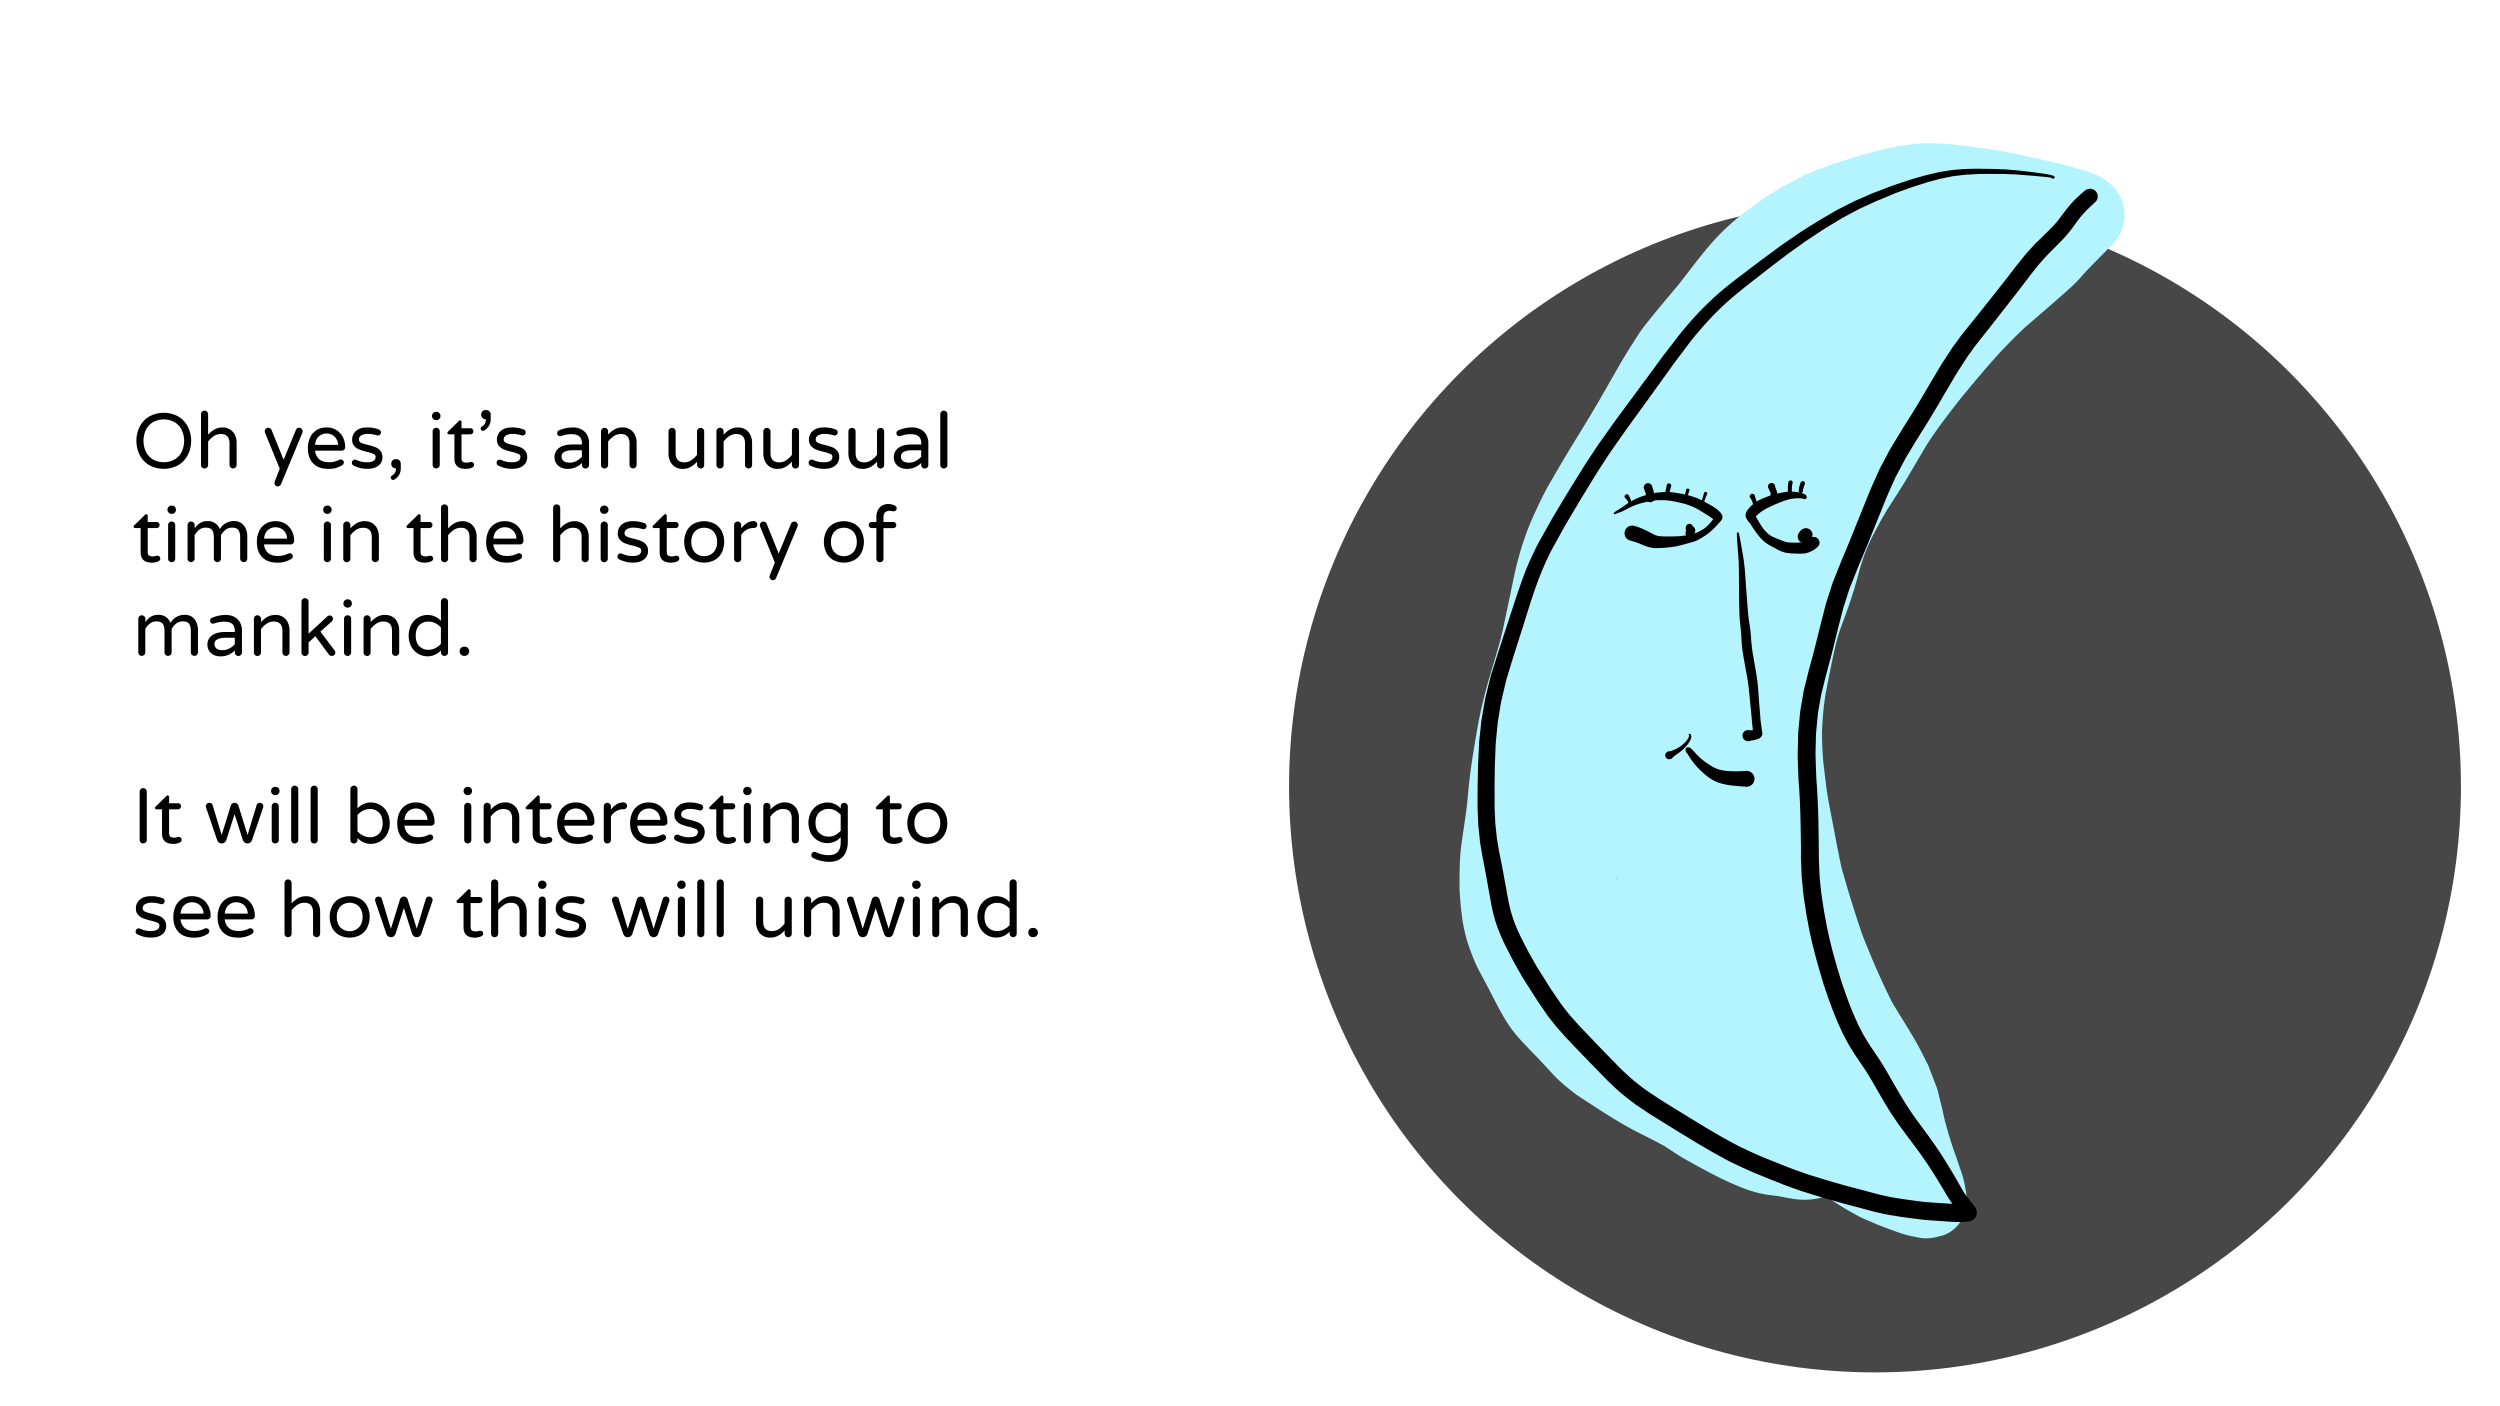 <svg id="Layer_1" data-name="Layer 1" xmlns="http://www.w3.org/2000/svg" viewBox="0 0 1920 1080"><defs><style>.cls-1{fill:#1a1a1a;opacity:0.8;}.cls-2{fill:#b3f4ff;}</style></defs><circle class="cls-1" cx="1440" cy="604" r="450"/><path d="M114.77,357.33a18.91,18.91,0,0,1-7.32-7.62,24.41,24.41,0,0,1,0-22.32,18.91,18.91,0,0,1,7.32-7.62,23.4,23.4,0,0,1,22,0,19.12,19.12,0,0,1,7.32,7.65,24.05,24.05,0,0,1,0,22.26,19.12,19.12,0,0,1-7.32,7.65,23.4,23.4,0,0,1-22,0Zm19.38-4.5a14.19,14.19,0,0,0,5.4-5.88,19.9,19.9,0,0,0,0-16.8,14.19,14.19,0,0,0-5.4-5.88,17.24,17.24,0,0,0-16.71,0,14.25,14.25,0,0,0-5.37,5.88,19.9,19.9,0,0,0,0,16.8,14.25,14.25,0,0,0,5.37,5.88,17.24,17.24,0,0,0,16.71,0Z"/><path d="M155.15,359a2.61,2.61,0,0,1-.78-1.92V318.15a2.71,2.71,0,0,1,.78-1.95,2.56,2.56,0,0,1,1.92-.81,2.77,2.77,0,0,1,2.76,2.76v15.66a19.94,19.94,0,0,1,4.92-4,12.42,12.42,0,0,1,6.24-1.5,10.37,10.37,0,0,1,5.73,1.56,10.14,10.14,0,0,1,3.72,4.26,13.6,13.6,0,0,1,1.29,5.94v17a2.56,2.56,0,0,1-.81,1.92,2.71,2.71,0,0,1-1.95.78,2.66,2.66,0,0,1-2.7-2.7V340.65q0-7.32-6.6-7.32a9.55,9.55,0,0,0-5.37,1.56,19.44,19.44,0,0,0-4.47,4.2v18A2.56,2.56,0,0,1,159,359a2.71,2.71,0,0,1-2,.78A2.61,2.61,0,0,1,155.15,359Z"/><path d="M211.52,372.81a2.59,2.59,0,0,1-.75-1.86,2.72,2.72,0,0,1,.18-1l3.9-10-11.28-27.48a3.07,3.07,0,0,1-.24-1.14,2.71,2.71,0,0,1,.78-2,2.56,2.56,0,0,1,1.92-.81,2.62,2.62,0,0,1,1.53.48,2.72,2.72,0,0,1,1,1.2l9.24,22.92,9.42-22.8a2.62,2.62,0,0,1,2.52-1.8,2.56,2.56,0,0,1,1.92.81,2.71,2.71,0,0,1,.78,2,2.88,2.88,0,0,1-.18,1l-16.38,39.36a2.7,2.7,0,0,1-2.52,1.86A2.44,2.44,0,0,1,211.52,372.81Z"/><path d="M240.56,355.92q-4.11-4.17-4.11-11.73a19.56,19.56,0,0,1,1.56-7.86,13.36,13.36,0,0,1,4.8-5.82,13.79,13.79,0,0,1,8-2.22,14,14,0,0,1,7.68,2.07,13.39,13.39,0,0,1,4.92,5.52,17,17,0,0,1,1.68,7.53,2.62,2.62,0,0,1-2.76,2.7H242a9.87,9.87,0,0,0,3.12,6.54q2.64,2.34,7.38,2.34a18,18,0,0,0,4.41-.48,18.32,18.32,0,0,0,3.69-1.38,2.38,2.38,0,0,1,1.08-.24,2.41,2.41,0,0,1,1.68.66,2.18,2.18,0,0,1,.72,1.68,2.59,2.59,0,0,1-1.56,2.22,18.74,18.74,0,0,1-10.5,2.64Q244.67,360.09,240.56,355.92Zm19.11-14.25a9.61,9.61,0,0,0-1.53-4.92,8.26,8.26,0,0,0-3.33-2.91,9.15,9.15,0,0,0-8,0,8.06,8.06,0,0,0-3.3,2.91,9.79,9.79,0,0,0-1.5,4.92Z"/><path d="M271.25,357.39a2.29,2.29,0,0,1-1-2,2.41,2.41,0,0,1,.66-1.68,2.18,2.18,0,0,1,1.68-.72,2.64,2.64,0,0,1,1.08.24,24.25,24.25,0,0,0,3.84,1.32,17.85,17.85,0,0,0,4.32.48q6.66,0,6.66-4.26a2.27,2.27,0,0,0-1.53-2.1,31.33,31.33,0,0,0-5-1.62,45.27,45.27,0,0,1-5.85-1.74,10.29,10.29,0,0,1-4-2.73,6.94,6.94,0,0,1-1.65-4.83,8.65,8.65,0,0,1,3-6.84q3-2.64,8.67-2.64a25,25,0,0,1,8.7,1.5,2.25,2.25,0,0,1,1.29.9,2.41,2.41,0,0,1,.45,1.38,2.35,2.35,0,0,1-.69,1.68,2.27,2.27,0,0,1-1.71.72,3.37,3.37,0,0,1-.78-.12,23,23,0,0,0-6.84-1.08,9.37,9.37,0,0,0-5.07,1.17,3.49,3.49,0,0,0-1.83,3,2.77,2.77,0,0,0,1.68,2.64,24,24,0,0,0,5.22,1.62,50,50,0,0,1,5.76,1.77,9.52,9.52,0,0,1,3.81,2.73,7.41,7.41,0,0,1,1.59,5,7.93,7.93,0,0,1-3,6.36q-3,2.52-8.55,2.52A22.32,22.32,0,0,1,271.25,357.39Z"/><path d="M300.62,368a1.78,1.78,0,0,1-.51-1.26,1.67,1.67,0,0,1,.9-1.5,6.85,6.85,0,0,0,2.28-2.1,6.41,6.41,0,0,0,.78-3.48h-.24a3.38,3.38,0,0,1-3.36-3.36V356a3.38,3.38,0,0,1,3.36-3.36h.6a3.38,3.38,0,0,1,3.36,3.36v3.54a9.65,9.65,0,0,1-4.92,8.76,1.89,1.89,0,0,1-1,.3A1.63,1.63,0,0,1,300.62,368Z"/><path d="M332.69,321.75a3,3,0,0,1-.9-2.16v-.24a3.07,3.07,0,0,1,3.06-3.06h.36a3.07,3.07,0,0,1,3.06,3.06v.24a3.07,3.07,0,0,1-3.06,3.06h-.36A3,3,0,0,1,332.69,321.75Zm.36,37.26a2.61,2.61,0,0,1-.78-1.92V331.35a2.71,2.71,0,0,1,.78-2,2.56,2.56,0,0,1,1.92-.81,2.67,2.67,0,0,1,2.76,2.76v25.74a2.56,2.56,0,0,1-.81,1.92,2.71,2.71,0,0,1-1.95.78A2.61,2.61,0,0,1,333.05,359Z"/><path d="M349,352.17v-18.6h-4.26a1.13,1.13,0,0,1-1.14-1.14,1.25,1.25,0,0,1,.54-1l8.16-8a1.51,1.51,0,0,1,1-.54,1.06,1.06,0,0,1,.81.36,1.2,1.2,0,0,1,.33.84v4.8h6.78a2.26,2.26,0,0,1,2.34,2.34,2.3,2.3,0,0,1-.66,1.65,2.22,2.22,0,0,1-1.68.69h-6.78v18.12q0,2.34,1.11,3a5.59,5.59,0,0,0,2.79.63,8.32,8.32,0,0,0,2.4-.36l.51-.12a3.27,3.27,0,0,1,.69-.06,2.11,2.11,0,0,1,1.5.63,2,2,0,0,1,.66,1.53,2.27,2.27,0,0,1-1.38,2.1,11.74,11.74,0,0,1-5,1.08Q349,360.09,349,352.17Z"/><path d="M369.68,330.33a1.78,1.78,0,0,1-.51-1.26,1.67,1.67,0,0,1,.9-1.5,6.85,6.85,0,0,0,2.28-2.1,6.41,6.41,0,0,0,.78-3.48h-.24a3.38,3.38,0,0,1-3.36-3.36v-.36a3.38,3.38,0,0,1,3.36-3.36h.6a3.38,3.38,0,0,1,3.36,3.36v3.54a9.65,9.65,0,0,1-4.92,8.76,1.89,1.89,0,0,1-1,.3A1.63,1.63,0,0,1,369.68,330.33Z"/><path d="M382.43,357.39a2.29,2.29,0,0,1-1-2,2.41,2.41,0,0,1,.66-1.68,2.18,2.18,0,0,1,1.68-.72,2.64,2.64,0,0,1,1.08.24,24.25,24.25,0,0,0,3.84,1.32,17.85,17.85,0,0,0,4.32.48q6.66,0,6.66-4.26a2.27,2.27,0,0,0-1.53-2.1,31.33,31.33,0,0,0-5-1.62,45.27,45.27,0,0,1-5.85-1.74,10.29,10.29,0,0,1-4-2.73,6.94,6.94,0,0,1-1.65-4.83,8.65,8.65,0,0,1,3-6.84q3-2.64,8.67-2.64a25,25,0,0,1,8.7,1.5,2.25,2.25,0,0,1,1.29.9,2.41,2.41,0,0,1,.45,1.38,2.35,2.35,0,0,1-.69,1.68,2.27,2.27,0,0,1-1.71.72,3.37,3.37,0,0,1-.78-.12,23,23,0,0,0-6.84-1.08,9.37,9.37,0,0,0-5.07,1.17,3.49,3.49,0,0,0-1.83,3,2.77,2.77,0,0,0,1.68,2.64,24,24,0,0,0,5.22,1.62,50,50,0,0,1,5.76,1.77,9.52,9.52,0,0,1,3.81,2.73,7.41,7.41,0,0,1,1.59,5,7.93,7.93,0,0,1-3,6.36q-3,2.52-8.55,2.52A22.32,22.32,0,0,1,382.43,357.39Z"/><path d="M430.76,359a8.52,8.52,0,0,1-3.57-3.15,8.68,8.68,0,0,1-1.32-4.77,8.41,8.41,0,0,1,3.51-7.08q3.51-2.64,10.29-2.64h7.26v-.48q0-4-1.95-5.7t-6.09-1.74a20.45,20.45,0,0,0-4.05.36,34,34,0,0,0-3.93,1.08,3.37,3.37,0,0,1-.78.12,2.13,2.13,0,0,1-1.56-.66,2.2,2.2,0,0,1-.66-1.62,2.31,2.31,0,0,1,1.56-2.28,26.39,26.39,0,0,1,10.38-2.16,13.55,13.55,0,0,1,7,1.68,10.56,10.56,0,0,1,4.2,4.35,12.65,12.65,0,0,1,1.35,5.79v17a2.56,2.56,0,0,1-.81,1.92,2.71,2.71,0,0,1-1.95.78,2.66,2.66,0,0,1-2.7-2.7v-1.56a15.07,15.07,0,0,1-11.28,4.56A11.15,11.15,0,0,1,430.76,359Zm12-5a14.18,14.18,0,0,0,4.14-3.21v-5h-6.54q-9.06,0-9.06,4.74A4.45,4.45,0,0,0,432.8,354q1.47,1.32,4.89,1.32A10.85,10.85,0,0,0,442.79,354Z"/><path d="M462.35,359a2.61,2.61,0,0,1-.78-1.92V331.35a2.71,2.71,0,0,1,.78-2,2.56,2.56,0,0,1,1.92-.81,2.77,2.77,0,0,1,2.76,2.76v2.46a19.94,19.94,0,0,1,4.92-4,12.42,12.42,0,0,1,6.24-1.5,10.37,10.37,0,0,1,5.73,1.56,10.14,10.14,0,0,1,3.72,4.26,13.6,13.6,0,0,1,1.29,5.94v17a2.56,2.56,0,0,1-.81,1.92,2.71,2.71,0,0,1-1.95.78,2.66,2.66,0,0,1-2.7-2.7V340.65q0-7.32-6.6-7.32a9.55,9.55,0,0,0-5.37,1.56,19.44,19.44,0,0,0-4.47,4.2v18a2.56,2.56,0,0,1-.81,1.92,2.71,2.71,0,0,1-2,.78A2.61,2.61,0,0,1,462.35,359Z"/><path d="M518.42,358.53a10.14,10.14,0,0,1-3.72-4.26,13.46,13.46,0,0,1-1.29-5.94v-17a2.56,2.56,0,0,1,.81-1.92,2.69,2.69,0,0,1,1.95-.78,2.66,2.66,0,0,1,2.7,2.7v16.44c0,4.88,2.19,7.32,6.6,7.32a9.59,9.59,0,0,0,5.37-1.56,19.64,19.64,0,0,0,4.47-4.2v-18a2.56,2.56,0,0,1,.81-1.92,2.71,2.71,0,0,1,2-.78,2.66,2.66,0,0,1,2.7,2.7V357a2.75,2.75,0,0,1-.78,2,2.59,2.59,0,0,1-1.92.81,2.77,2.77,0,0,1-2.76-2.76v-2.46a20.13,20.13,0,0,1-4.92,4,12.45,12.45,0,0,1-6.24,1.5A10.35,10.35,0,0,1,518.42,358.53Z"/><path d="M551,359a2.6,2.6,0,0,1-.77-1.92V331.35a2.7,2.7,0,0,1,.77-2,2.56,2.56,0,0,1,1.92-.81,2.7,2.7,0,0,1,2,.81,2.66,2.66,0,0,1,.81,2v2.46a19.72,19.72,0,0,1,4.91-4,12.42,12.42,0,0,1,6.24-1.5,10.35,10.35,0,0,1,5.73,1.56,10.14,10.14,0,0,1,3.72,4.26,13.6,13.6,0,0,1,1.29,5.94v17a2.56,2.56,0,0,1-.81,1.92,2.71,2.71,0,0,1-1.95.78,2.65,2.65,0,0,1-2.69-2.7V340.65q0-7.32-6.61-7.32a9.55,9.55,0,0,0-5.37,1.56,19.2,19.2,0,0,0-4.46,4.2v18a2.56,2.56,0,0,1-.81,1.92,2.75,2.75,0,0,1-2,.78A2.61,2.61,0,0,1,551,359Z"/><path d="M591.25,358.53a10.14,10.14,0,0,1-3.72-4.26,13.6,13.6,0,0,1-1.29-5.94v-17a2.56,2.56,0,0,1,.81-1.92,2.71,2.71,0,0,1,2-.78,2.66,2.66,0,0,1,2.7,2.7v16.44q0,7.32,6.6,7.32a9.55,9.55,0,0,0,5.37-1.56,19.44,19.44,0,0,0,4.47-4.2v-18a2.56,2.56,0,0,1,.81-1.92,2.71,2.71,0,0,1,1.95-.78,2.66,2.66,0,0,1,2.7,2.7V357a2.71,2.71,0,0,1-.78,2,2.56,2.56,0,0,1-1.92.81,2.77,2.77,0,0,1-2.76-2.76v-2.46a19.94,19.94,0,0,1-4.92,4,12.42,12.42,0,0,1-6.24,1.5A10.37,10.37,0,0,1,591.25,358.53Z"/><path d="M622.06,357.39a2.29,2.29,0,0,1-1-2,2.41,2.41,0,0,1,.66-1.68,2.18,2.18,0,0,1,1.68-.72,2.64,2.64,0,0,1,1.08.24,24.25,24.25,0,0,0,3.84,1.32,17.85,17.85,0,0,0,4.32.48q6.66,0,6.66-4.26a2.27,2.27,0,0,0-1.53-2.1,31.33,31.33,0,0,0-5-1.62,45.27,45.27,0,0,1-5.85-1.74,10.29,10.29,0,0,1-4-2.73,6.94,6.94,0,0,1-1.65-4.83,8.65,8.65,0,0,1,3-6.84q3-2.64,8.67-2.64a25,25,0,0,1,8.7,1.5,2.25,2.25,0,0,1,1.29.9,2.41,2.41,0,0,1,.45,1.38,2.35,2.35,0,0,1-.69,1.68,2.27,2.27,0,0,1-1.71.72,3.37,3.37,0,0,1-.78-.12,23,23,0,0,0-6.84-1.08,9.37,9.37,0,0,0-5.07,1.17,3.49,3.49,0,0,0-1.83,3,2.77,2.77,0,0,0,1.68,2.64,24,24,0,0,0,5.22,1.62,50,50,0,0,1,5.76,1.77,9.52,9.52,0,0,1,3.81,2.73,7.41,7.41,0,0,1,1.59,5,7.93,7.93,0,0,1-3,6.36q-3,2.52-8.55,2.52A22.32,22.32,0,0,1,622.06,357.39Z"/><path d="M656.59,358.53a10.14,10.14,0,0,1-3.72-4.26,13.6,13.6,0,0,1-1.29-5.94v-17a2.56,2.56,0,0,1,.81-1.92,2.71,2.71,0,0,1,2-.78,2.66,2.66,0,0,1,2.7,2.7v16.44q0,7.32,6.6,7.32a9.55,9.55,0,0,0,5.37-1.56,19.44,19.44,0,0,0,4.47-4.2v-18a2.56,2.56,0,0,1,.81-1.92,2.71,2.71,0,0,1,2-.78,2.66,2.66,0,0,1,2.7,2.7V357a2.71,2.71,0,0,1-.78,2,2.56,2.56,0,0,1-1.92.81,2.77,2.77,0,0,1-2.76-2.76v-2.46a19.94,19.94,0,0,1-4.92,4,12.42,12.42,0,0,1-6.24,1.5A10.37,10.37,0,0,1,656.59,358.53Z"/><path d="M691.33,359a8.52,8.52,0,0,1-3.57-3.15,8.68,8.68,0,0,1-1.32-4.77A8.41,8.41,0,0,1,690,344q3.51-2.64,10.29-2.64h7.26v-.48q0-4-2-5.7t-6.09-1.74a20.45,20.45,0,0,0-4.05.36,34,34,0,0,0-3.93,1.08,3.37,3.37,0,0,1-.78.12,2.13,2.13,0,0,1-1.56-.66,2.2,2.2,0,0,1-.66-1.62,2.31,2.31,0,0,1,1.56-2.28,26.39,26.39,0,0,1,10.38-2.16,13.55,13.55,0,0,1,7,1.68,10.56,10.56,0,0,1,4.2,4.35,12.65,12.65,0,0,1,1.35,5.79v17a2.56,2.56,0,0,1-.81,1.92,2.71,2.71,0,0,1-1.95.78,2.66,2.66,0,0,1-2.7-2.7v-1.56a15.07,15.07,0,0,1-11.28,4.56A11.15,11.15,0,0,1,691.33,359Zm12-5a14.18,14.18,0,0,0,4.14-3.21v-5H701q-9.06,0-9.06,4.74a4.45,4.45,0,0,0,1.47,3.48q1.47,1.32,4.89,1.32A10.85,10.85,0,0,0,703.36,354Z"/><path d="M722.92,359a2.61,2.61,0,0,1-.78-1.92V318.15a2.71,2.71,0,0,1,.78-1.95,2.56,2.56,0,0,1,1.92-.81,2.67,2.67,0,0,1,2.76,2.76v38.94a2.56,2.56,0,0,1-.81,1.92,2.71,2.71,0,0,1-1.95.78A2.61,2.61,0,0,1,722.92,359Z"/><path d="M108,424.17v-18.6h-4.26a1.13,1.13,0,0,1-1.14-1.14,1.25,1.25,0,0,1,.54-1l8.16-8a1.51,1.51,0,0,1,1-.54,1.06,1.06,0,0,1,.81.36,1.2,1.2,0,0,1,.33.84v4.8h6.78a2.26,2.26,0,0,1,2.34,2.34,2.3,2.3,0,0,1-.66,1.65,2.22,2.22,0,0,1-1.68.69h-6.78v18.12q0,2.34,1.11,3a5.59,5.59,0,0,0,2.79.63,8.32,8.32,0,0,0,2.4-.36l.51-.12a3.27,3.27,0,0,1,.69-.06,2.11,2.11,0,0,1,1.5.63,2,2,0,0,1,.66,1.53,2.27,2.27,0,0,1-1.38,2.1,11.74,11.74,0,0,1-5,1.08Q108,432.09,108,424.17Z"/><path d="M129.53,393.75a3,3,0,0,1-.9-2.16v-.24a3.07,3.07,0,0,1,3.06-3.06h.36a3.07,3.07,0,0,1,3.06,3.06v.24a3.07,3.07,0,0,1-3.06,3.06h-.36A3,3,0,0,1,129.53,393.75Zm.36,37.26a2.61,2.61,0,0,1-.78-1.92V403.35a2.71,2.71,0,0,1,.78-2,2.56,2.56,0,0,1,1.92-.81,2.67,2.67,0,0,1,2.76,2.76v25.74a2.56,2.56,0,0,1-.81,1.92,2.71,2.71,0,0,1-1.95.78A2.61,2.61,0,0,1,129.89,431Z"/><path d="M144.83,431a2.61,2.61,0,0,1-.78-1.92V403.35a2.71,2.71,0,0,1,.78-2,2.56,2.56,0,0,1,1.92-.81,2.77,2.77,0,0,1,2.76,2.76v2.46a15,15,0,0,1,4.05-4,11,11,0,0,1,6.15-1.56,9.33,9.33,0,0,1,5.76,1.8,10,10,0,0,1,3.42,4.38,12.09,12.09,0,0,1,11-6.18,9.11,9.11,0,0,1,5.61,1.68,10,10,0,0,1,3.33,4.32,14.44,14.44,0,0,1,1.08,5.52v17.28a2.56,2.56,0,0,1-.81,1.92,2.71,2.71,0,0,1-1.95.78,2.66,2.66,0,0,1-2.7-2.7v-16.2q0-3.9-1.38-5.73t-4.74-1.83a7.92,7.92,0,0,0-5.07,1.59,15.38,15.38,0,0,0-3.57,4.17v18a2.56,2.56,0,0,1-.81,1.92,2.71,2.71,0,0,1-1.95.78,2.66,2.66,0,0,1-2.7-2.7v-16.2q0-3.9-1.38-5.73t-4.74-1.83a7.92,7.92,0,0,0-5.07,1.59,15.38,15.38,0,0,0-3.57,4.17v18a2.56,2.56,0,0,1-.81,1.92,2.71,2.71,0,0,1-1.95.78A2.61,2.61,0,0,1,144.83,431Z"/><path d="M201.38,427.92q-4.11-4.17-4.11-11.73a19.56,19.56,0,0,1,1.56-7.86,13.36,13.36,0,0,1,4.8-5.82,13.79,13.79,0,0,1,8-2.22,14,14,0,0,1,7.68,2.07,13.39,13.39,0,0,1,4.92,5.52,17,17,0,0,1,1.68,7.53,2.62,2.62,0,0,1-2.76,2.7H202.79a9.87,9.87,0,0,0,3.12,6.54q2.64,2.34,7.38,2.34a18,18,0,0,0,4.41-.48,18.32,18.32,0,0,0,3.69-1.38,2.38,2.38,0,0,1,1.08-.24,2.41,2.41,0,0,1,1.68.66,2.18,2.18,0,0,1,.72,1.68,2.59,2.59,0,0,1-1.56,2.22,18.74,18.74,0,0,1-10.5,2.64Q205.49,432.09,201.38,427.92Zm19.11-14.25a9.61,9.61,0,0,0-1.53-4.92,8.26,8.26,0,0,0-3.33-2.91,9.15,9.15,0,0,0-8,0,8.06,8.06,0,0,0-3.3,2.91,9.79,9.79,0,0,0-1.5,4.92Z"/><path d="M249.11,393.75a3,3,0,0,1-.9-2.16v-.24a3.07,3.07,0,0,1,3.06-3.06h.36a3.07,3.07,0,0,1,3.06,3.06v.24a3.07,3.07,0,0,1-3.06,3.06h-.36A3,3,0,0,1,249.11,393.75Zm.36,37.26a2.61,2.61,0,0,1-.78-1.92V403.35a2.71,2.71,0,0,1,.78-2,2.56,2.56,0,0,1,1.92-.81,2.67,2.67,0,0,1,2.76,2.76v25.74a2.56,2.56,0,0,1-.81,1.92,2.71,2.71,0,0,1-2,.78A2.61,2.61,0,0,1,249.47,431Z"/><path d="M264.41,431a2.61,2.61,0,0,1-.78-1.92V403.35a2.71,2.71,0,0,1,.78-2,2.56,2.56,0,0,1,1.92-.81,2.77,2.77,0,0,1,2.76,2.76v2.46a19.94,19.94,0,0,1,4.92-4,12.42,12.42,0,0,1,6.24-1.5,10.37,10.37,0,0,1,5.73,1.56,10.14,10.14,0,0,1,3.72,4.26,13.6,13.6,0,0,1,1.29,5.94v17a2.56,2.56,0,0,1-.81,1.92,2.71,2.71,0,0,1-1.95.78,2.66,2.66,0,0,1-2.7-2.7V412.65q0-7.32-6.6-7.32a9.55,9.55,0,0,0-5.37,1.56,19.44,19.44,0,0,0-4.47,4.2v18a2.56,2.56,0,0,1-.81,1.92,2.71,2.71,0,0,1-1.95.78A2.61,2.61,0,0,1,264.41,431Z"/><path d="M317.57,424.17v-18.6h-4.26a1.13,1.13,0,0,1-1.14-1.14,1.25,1.25,0,0,1,.54-1l8.16-8a1.51,1.51,0,0,1,1-.54,1.06,1.06,0,0,1,.81.36,1.2,1.2,0,0,1,.33.84v4.8h6.78a2.26,2.26,0,0,1,2.34,2.34,2.3,2.3,0,0,1-.66,1.65,2.22,2.22,0,0,1-1.68.69H323v18.12q0,2.34,1.11,3a5.59,5.59,0,0,0,2.79.63,8.32,8.32,0,0,0,2.4-.36l.51-.12a3.27,3.27,0,0,1,.69-.06,2.11,2.11,0,0,1,1.5.63,2,2,0,0,1,.66,1.53,2.27,2.27,0,0,1-1.38,2.1,11.74,11.74,0,0,1-5,1.08Q317.57,432.09,317.57,424.17Z"/><path d="M339.47,431a2.61,2.61,0,0,1-.78-1.92V390.15a2.71,2.71,0,0,1,.78-1.95,2.56,2.56,0,0,1,1.92-.81,2.77,2.77,0,0,1,2.76,2.76v15.66a19.94,19.94,0,0,1,4.92-4,12.42,12.42,0,0,1,6.24-1.5,10.37,10.37,0,0,1,5.73,1.56,10.14,10.14,0,0,1,3.72,4.26,13.6,13.6,0,0,1,1.29,5.94v17a2.56,2.56,0,0,1-.81,1.92,2.71,2.71,0,0,1-1.95.78,2.66,2.66,0,0,1-2.7-2.7V412.65q0-7.32-6.6-7.32a9.55,9.55,0,0,0-5.37,1.56,19.44,19.44,0,0,0-4.47,4.2v18a2.56,2.56,0,0,1-.81,1.92,2.71,2.71,0,0,1-1.95.78A2.61,2.61,0,0,1,339.47,431Z"/><path d="M377.48,427.92q-4.11-4.17-4.11-11.73a19.56,19.56,0,0,1,1.56-7.86,13.36,13.36,0,0,1,4.8-5.82,13.79,13.79,0,0,1,8-2.22,14,14,0,0,1,7.68,2.07,13.39,13.39,0,0,1,4.92,5.52,17,17,0,0,1,1.68,7.53,2.62,2.62,0,0,1-2.76,2.7H378.89a9.87,9.87,0,0,0,3.12,6.54q2.64,2.34,7.38,2.34a18,18,0,0,0,4.41-.48,18.32,18.32,0,0,0,3.69-1.38,2.38,2.38,0,0,1,1.08-.24,2.41,2.41,0,0,1,1.68.66,2.18,2.18,0,0,1,.72,1.68,2.59,2.59,0,0,1-1.56,2.22,18.74,18.74,0,0,1-10.5,2.64Q381.59,432.09,377.48,427.92Zm19.11-14.25a9.61,9.61,0,0,0-1.53-4.92,8.26,8.26,0,0,0-3.33-2.91,9.15,9.15,0,0,0-8,0,8.06,8.06,0,0,0-3.3,2.91,9.79,9.79,0,0,0-1.5,4.92Z"/><path d="M425.56,431a2.6,2.6,0,0,1-.77-1.92V390.15a2.7,2.7,0,0,1,.77-1.95,2.56,2.56,0,0,1,1.92-.81,2.77,2.77,0,0,1,2.77,2.76v15.66a19.59,19.59,0,0,1,4.92-4,12.36,12.36,0,0,1,6.23-1.5,10.35,10.35,0,0,1,5.73,1.56,10.14,10.14,0,0,1,3.72,4.26,13.61,13.61,0,0,1,1.3,5.94v17a2.53,2.53,0,0,1-.82,1.92,2.71,2.71,0,0,1-1.95.78,2.65,2.65,0,0,1-2.69-2.7V412.65q0-7.32-6.61-7.32a9.55,9.55,0,0,0-5.37,1.56,19.2,19.2,0,0,0-4.46,4.2v18a2.56,2.56,0,0,1-.81,1.92,2.73,2.73,0,0,1-2,.78A2.61,2.61,0,0,1,425.56,431Z"/><path d="M461.74,393.75a3,3,0,0,1-.9-2.16v-.24a3.07,3.07,0,0,1,3.06-3.06h.36a3.07,3.07,0,0,1,3.06,3.06v.24a3.07,3.07,0,0,1-3.06,3.06h-.36A3,3,0,0,1,461.74,393.75ZM462.1,431a2.61,2.61,0,0,1-.78-1.92V403.35a2.71,2.71,0,0,1,.78-2,2.56,2.56,0,0,1,1.92-.81,2.67,2.67,0,0,1,2.76,2.76v25.74A2.56,2.56,0,0,1,466,431a2.71,2.71,0,0,1-2,.78A2.61,2.61,0,0,1,462.1,431Z"/><path d="M475.24,429.39a2.29,2.29,0,0,1-1-2,2.41,2.41,0,0,1,.66-1.68,2.18,2.18,0,0,1,1.68-.72,2.64,2.64,0,0,1,1.08.24,24.25,24.25,0,0,0,3.84,1.32,17.85,17.85,0,0,0,4.32.48q6.66,0,6.66-4.26a2.27,2.27,0,0,0-1.53-2.1,31.33,31.33,0,0,0-5-1.62,45.27,45.27,0,0,1-5.85-1.74,10.29,10.29,0,0,1-4-2.73,6.94,6.94,0,0,1-1.65-4.83,8.65,8.65,0,0,1,3-6.84q3-2.64,8.67-2.64a25,25,0,0,1,8.7,1.5,2.25,2.25,0,0,1,1.29.9,2.41,2.41,0,0,1,.45,1.38,2.35,2.35,0,0,1-.69,1.68,2.27,2.27,0,0,1-1.71.72,3.37,3.37,0,0,1-.78-.12,23,23,0,0,0-6.84-1.08,9.37,9.37,0,0,0-5.07,1.17,3.49,3.49,0,0,0-1.83,3,2.77,2.77,0,0,0,1.68,2.64,24,24,0,0,0,5.22,1.62,50,50,0,0,1,5.76,1.77,9.52,9.52,0,0,1,3.81,2.73,7.41,7.41,0,0,1,1.59,5,7.93,7.93,0,0,1-3,6.36q-3,2.52-8.55,2.52A22.32,22.32,0,0,1,475.24,429.39Z"/><path d="M506.62,424.17v-18.6h-4.26a1.13,1.13,0,0,1-1.14-1.14,1.25,1.25,0,0,1,.54-1l8.16-8a1.51,1.51,0,0,1,1-.54,1.06,1.06,0,0,1,.81.36,1.2,1.2,0,0,1,.33.84v4.8h6.78a2.26,2.26,0,0,1,2.34,2.34,2.3,2.3,0,0,1-.66,1.65,2.22,2.22,0,0,1-1.68.69h-6.78v18.12q0,2.34,1.11,3a5.59,5.59,0,0,0,2.79.63,8.32,8.32,0,0,0,2.4-.36l.51-.12a3.27,3.27,0,0,1,.69-.06,2.11,2.11,0,0,1,1.5.63,2,2,0,0,1,.66,1.53,2.27,2.27,0,0,1-1.38,2.1,11.74,11.74,0,0,1-5,1.08Q506.62,432.09,506.62,424.17Z"/><path d="M532.72,430.11a13.46,13.46,0,0,1-5.37-5.61,19.21,19.21,0,0,1,0-16.62,13.46,13.46,0,0,1,5.37-5.61,17.44,17.44,0,0,1,16.14,0,13.65,13.65,0,0,1,5.4,5.61,18.94,18.94,0,0,1,0,16.62,13.65,13.65,0,0,1-5.4,5.61,17.44,17.44,0,0,1-16.14,0ZM545.53,426a9.16,9.16,0,0,0,3.72-3.6,12,12,0,0,0,1.47-6.24,11.88,11.88,0,0,0-1.47-6.18,9,9,0,0,0-3.72-3.57,10.52,10.52,0,0,0-4.71-1.11,10.64,10.64,0,0,0-4.77,1.11,8.78,8.78,0,0,0-3.69,3.57,12.08,12.08,0,0,0-1.44,6.18,12.21,12.21,0,0,0,1.44,6.24,9,9,0,0,0,3.69,3.6,10.41,10.41,0,0,0,4.77,1.14A10.29,10.29,0,0,0,545.53,426Z"/><path d="M564.58,431a2.61,2.61,0,0,1-.78-1.92V403.35a2.71,2.71,0,0,1,.78-2,2.56,2.56,0,0,1,1.92-.81,2.77,2.77,0,0,1,2.76,2.76v2.58q4.2-5.64,9.42-5.64h.3a2.51,2.51,0,0,1,1.89.78,2.66,2.66,0,0,1,.75,1.92,2.42,2.42,0,0,1-.78,1.86,2.81,2.81,0,0,1-2,.72h-.3a10.23,10.23,0,0,0-5.28,1.41,12.16,12.16,0,0,0-4,3.87v18.24a2.56,2.56,0,0,1-.81,1.92,2.71,2.71,0,0,1-2,.78A2.61,2.61,0,0,1,564.58,431Z"/><path d="M591.79,444.81A2.59,2.59,0,0,1,591,443a2.72,2.72,0,0,1,.18-1l3.9-10-11.28-27.48a3.07,3.07,0,0,1-.24-1.14,2.71,2.71,0,0,1,.78-2,2.56,2.56,0,0,1,1.92-.81,2.62,2.62,0,0,1,1.53.48,2.72,2.72,0,0,1,1,1.2l9.24,22.92,9.42-22.8a2.62,2.62,0,0,1,2.52-1.8,2.56,2.56,0,0,1,1.92.81,2.71,2.71,0,0,1,.78,2,2.88,2.88,0,0,1-.18,1l-16.38,39.36a2.7,2.7,0,0,1-2.52,1.86A2.44,2.44,0,0,1,591.79,444.81Z"/><path d="M640,430.11a13.46,13.46,0,0,1-5.37-5.61,19.21,19.21,0,0,1,0-16.62,13.46,13.46,0,0,1,5.37-5.61,17.44,17.44,0,0,1,16.14,0,13.65,13.65,0,0,1,5.4,5.61,18.94,18.94,0,0,1,0,16.62,13.65,13.65,0,0,1-5.4,5.61,17.44,17.44,0,0,1-16.14,0ZM652.81,426a9.16,9.16,0,0,0,3.72-3.6,12,12,0,0,0,1.47-6.24,11.88,11.88,0,0,0-1.47-6.18,9,9,0,0,0-3.72-3.57,10.52,10.52,0,0,0-4.71-1.11,10.64,10.64,0,0,0-4.77,1.11,8.78,8.78,0,0,0-3.69,3.57,12.08,12.08,0,0,0-1.44,6.18,12.21,12.21,0,0,0,1.44,6.24,9,9,0,0,0,3.69,3.6,10.41,10.41,0,0,0,4.77,1.14A10.29,10.29,0,0,0,652.81,426Z"/><path d="M673.84,431a2.61,2.61,0,0,1-.78-1.92V405.57h-3.54a2.36,2.36,0,0,1-2.34-2.34,2.22,2.22,0,0,1,.69-1.68,2.3,2.3,0,0,1,1.65-.66h3.54v-3.48a12,12,0,0,1,1.29-5.91,8,8,0,0,1,3.36-3.36,9.49,9.49,0,0,1,4.35-1.05,11.51,11.51,0,0,1,5.22,1.2,2.59,2.59,0,0,1,1,.87,2.14,2.14,0,0,1,.39,1.23A2.23,2.23,0,0,1,688,392a2.09,2.09,0,0,1-1.56.69,5.69,5.69,0,0,1-1.38-.18q-1.44-.18-1.62-.18a5.26,5.26,0,0,0-3.69,1.14q-1.23,1.14-1.23,4.14v3.3H686a2.26,2.26,0,0,1,2.34,2.34,2.3,2.3,0,0,1-.66,1.65,2.22,2.22,0,0,1-1.68.69h-7.5v23.52a2.56,2.56,0,0,1-.81,1.92,2.71,2.71,0,0,1-2,.78A2.61,2.61,0,0,1,673.84,431Z"/><path d="M107,503a2.61,2.61,0,0,1-.78-1.92V475.35a2.71,2.71,0,0,1,.78-2,2.56,2.56,0,0,1,1.92-.81,2.77,2.77,0,0,1,2.76,2.76v2.46a15,15,0,0,1,4-4,11,11,0,0,1,6.15-1.56,9.33,9.33,0,0,1,5.76,1.8,10,10,0,0,1,3.42,4.38,12.09,12.09,0,0,1,11-6.18,9.11,9.11,0,0,1,5.61,1.68,10,10,0,0,1,3.33,4.32,14.44,14.44,0,0,1,1.08,5.52v17.28a2.56,2.56,0,0,1-.81,1.92,2.71,2.71,0,0,1-1.95.78,2.66,2.66,0,0,1-2.7-2.7v-16.2q0-3.9-1.38-5.73t-4.74-1.83a7.92,7.92,0,0,0-5.07,1.59,15.38,15.38,0,0,0-3.57,4.17v18a2.56,2.56,0,0,1-.81,1.92,2.71,2.71,0,0,1-1.95.78,2.66,2.66,0,0,1-2.7-2.7v-16.2q0-3.9-1.38-5.73t-4.74-1.83a7.92,7.92,0,0,0-5.07,1.59,15.38,15.38,0,0,0-3.57,4.17v18a2.56,2.56,0,0,1-.81,1.92,2.71,2.71,0,0,1-2,.78A2.61,2.61,0,0,1,107,503Z"/><path d="M164.18,503a8.52,8.52,0,0,1-3.57-3.15,8.68,8.68,0,0,1-1.32-4.77A8.41,8.41,0,0,1,162.8,488q3.51-2.64,10.29-2.64h7.26v-.48q0-4-1.95-5.7t-6.09-1.74a20.45,20.45,0,0,0-4.05.36,34,34,0,0,0-3.93,1.08,3.37,3.37,0,0,1-.78.12,2.13,2.13,0,0,1-1.56-.66,2.2,2.2,0,0,1-.66-1.62,2.31,2.31,0,0,1,1.56-2.28,26.39,26.39,0,0,1,10.38-2.16,13.55,13.55,0,0,1,7,1.68,10.56,10.56,0,0,1,4.2,4.35,12.65,12.65,0,0,1,1.35,5.79v17A2.56,2.56,0,0,1,185,503a2.71,2.71,0,0,1-1.95.78,2.66,2.66,0,0,1-2.7-2.7v-1.56a15.07,15.07,0,0,1-11.28,4.56A11.15,11.15,0,0,1,164.18,503Zm12-5a14.18,14.18,0,0,0,4.14-3.21v-5h-6.54q-9.06,0-9.06,4.74a4.45,4.45,0,0,0,1.47,3.48q1.47,1.32,4.89,1.32A10.85,10.85,0,0,0,176.21,498Z"/><path d="M195.77,503a2.61,2.61,0,0,1-.78-1.92V475.35a2.71,2.71,0,0,1,.78-2,2.56,2.56,0,0,1,1.92-.81,2.77,2.77,0,0,1,2.76,2.76v2.46a19.94,19.94,0,0,1,4.92-4,12.42,12.42,0,0,1,6.24-1.5,10.37,10.37,0,0,1,5.73,1.56,10.14,10.14,0,0,1,3.72,4.26,13.6,13.6,0,0,1,1.29,5.94v17a2.56,2.56,0,0,1-.81,1.92,2.71,2.71,0,0,1-1.95.78,2.66,2.66,0,0,1-2.7-2.7V484.65q0-7.32-6.6-7.32a9.55,9.55,0,0,0-5.37,1.56,19.44,19.44,0,0,0-4.47,4.2v18a2.56,2.56,0,0,1-.81,1.92,2.71,2.71,0,0,1-1.95.78A2.61,2.61,0,0,1,195.77,503Z"/><path d="M232.31,503a2.61,2.61,0,0,1-.78-1.92V462.15a2.71,2.71,0,0,1,.78-1.95,2.56,2.56,0,0,1,1.92-.81,2.77,2.77,0,0,1,2.76,2.76v24.54l14.28-13.2a2.76,2.76,0,0,1,1.8-.78,2.43,2.43,0,0,1,2,.78,2.87,2.87,0,0,1,.63,1.86,2.94,2.94,0,0,1-1,2l-8.64,7.74,10.86,14.4a2.63,2.63,0,0,1,.6,1.62,2.49,2.49,0,0,1-.78,1.92,2.81,2.81,0,0,1-2,.72,2.66,2.66,0,0,1-1.2-.3,3,3,0,0,1-1-.84l-10.32-14L237,493.35v7.74a2.56,2.56,0,0,1-.81,1.92,2.71,2.71,0,0,1-2,.78A2.61,2.61,0,0,1,232.31,503Z"/><path d="M264.65,465.75a3,3,0,0,1-.9-2.16v-.24a3.07,3.07,0,0,1,3.06-3.06h.36a3.07,3.07,0,0,1,3.06,3.06v.24a3.07,3.07,0,0,1-3.06,3.06h-.36A3,3,0,0,1,264.65,465.75ZM265,503a2.61,2.61,0,0,1-.78-1.92V475.35a2.71,2.71,0,0,1,.78-2,2.56,2.56,0,0,1,1.92-.81,2.67,2.67,0,0,1,2.76,2.76v25.74a2.56,2.56,0,0,1-.81,1.92,2.71,2.71,0,0,1-1.95.78A2.61,2.61,0,0,1,265,503Z"/><path d="M280,503a2.61,2.61,0,0,1-.78-1.92V475.35a2.71,2.71,0,0,1,.78-2,2.56,2.56,0,0,1,1.92-.81,2.77,2.77,0,0,1,2.76,2.76v2.46a19.94,19.94,0,0,1,4.92-4,12.42,12.42,0,0,1,6.24-1.5,10.37,10.37,0,0,1,5.73,1.56,10.14,10.14,0,0,1,3.72,4.26,13.6,13.6,0,0,1,1.29,5.94v17a2.56,2.56,0,0,1-.81,1.92,2.71,2.71,0,0,1-2,.78,2.66,2.66,0,0,1-2.7-2.7V484.65q0-7.32-6.6-7.32a9.55,9.55,0,0,0-5.37,1.56,19.44,19.44,0,0,0-4.47,4.2v18a2.56,2.56,0,0,1-.81,1.92,2.71,2.71,0,0,1-1.95.78A2.61,2.61,0,0,1,280,503Z"/><path d="M321.32,502.2a14.34,14.34,0,0,1-5.4-5.52,18.45,18.45,0,0,1,0-17,14.34,14.34,0,0,1,5.4-5.52,14.07,14.07,0,0,1,7.05-1.89,13.79,13.79,0,0,1,10.26,4.56v-14.7a2.63,2.63,0,0,1,.81-2,2.71,2.71,0,0,1,1.95-.78,2.56,2.56,0,0,1,1.92.81,2.71,2.71,0,0,1,.78,1.95v38.94a2.66,2.66,0,0,1-2.7,2.7,2.71,2.71,0,0,1-1.95-.78,2.56,2.56,0,0,1-.81-1.92v-1.56a13.79,13.79,0,0,1-10.26,4.56A14.07,14.07,0,0,1,321.32,502.2Zm13-4.44a14.82,14.82,0,0,0,4.29-3.27v-12.6a14.82,14.82,0,0,0-4.29-3.27,11.33,11.33,0,0,0-5.19-1.23,9.43,9.43,0,0,0-7.14,2.82q-2.7,2.82-2.7,8t2.7,8a9.43,9.43,0,0,0,7.14,2.82A11.33,11.33,0,0,0,334.34,497.76Z"/><path d="M354,502.68a3.23,3.23,0,0,1-1-2.37V500a3.38,3.38,0,0,1,3.36-3.36h.6a3.38,3.38,0,0,1,3.36,3.36v.36a3.38,3.38,0,0,1-3.36,3.36h-.6A3.23,3.23,0,0,1,354,502.68Z"/><path d="M108.05,647a2.61,2.61,0,0,1-.78-1.92v-37a2.71,2.71,0,0,1,.78-2,2.56,2.56,0,0,1,1.92-.81,2.77,2.77,0,0,1,2.76,2.76v37a2.56,2.56,0,0,1-.81,1.92,2.71,2.71,0,0,1-2,.78A2.61,2.61,0,0,1,108.05,647Z"/><path d="M124.43,640.17v-18.6h-4.26a1.13,1.13,0,0,1-1.14-1.14,1.25,1.25,0,0,1,.54-1l8.16-8a1.51,1.51,0,0,1,1-.54,1.06,1.06,0,0,1,.81.36,1.2,1.2,0,0,1,.33.84v4.8h6.78a2.26,2.26,0,0,1,2.34,2.34,2.3,2.3,0,0,1-.66,1.65,2.22,2.22,0,0,1-1.68.69h-6.78v18.12q0,2.34,1.11,3a5.59,5.59,0,0,0,2.79.63,8.32,8.32,0,0,0,2.4-.36l.51-.12a3.27,3.27,0,0,1,.69-.06,2.11,2.11,0,0,1,1.5.63,2,2,0,0,1,.66,1.53,2.27,2.27,0,0,1-1.38,2.1,11.74,11.74,0,0,1-5,1.08Q124.43,648.09,124.43,640.17Z"/><path d="M168.11,647.07a3.66,3.66,0,0,1-1.32-1.8l-8.52-25a3.23,3.23,0,0,1-.18-1,2.66,2.66,0,0,1,2.7-2.7,2.74,2.74,0,0,1,1.53.45,2.21,2.21,0,0,1,.93,1.17l7,23.1,7-22.56a3.08,3.08,0,0,1,5.88,0l7,22.56,7-23.1A2.21,2.21,0,0,1,198,617a2.74,2.74,0,0,1,1.53-.45,2.66,2.66,0,0,1,2.7,2.7,3.23,3.23,0,0,1-.18,1l-8.52,25a3.66,3.66,0,0,1-1.32,1.8,3.6,3.6,0,0,1-4.32,0,4,4,0,0,1-1.38-1.86l-6.36-19.86-6.36,19.86a4,4,0,0,1-1.38,1.86,3.6,3.6,0,0,1-4.32,0Z"/><path d="M209.09,609.75a3,3,0,0,1-.9-2.16v-.24a3.07,3.07,0,0,1,3.06-3.06h.36a3.07,3.07,0,0,1,3.06,3.06v.24a3.07,3.07,0,0,1-3.06,3.06h-.36A3,3,0,0,1,209.09,609.75Zm.36,37.26a2.61,2.61,0,0,1-.78-1.92V619.35a2.71,2.71,0,0,1,.78-2,2.56,2.56,0,0,1,1.92-.81,2.67,2.67,0,0,1,2.76,2.76v25.74a2.56,2.56,0,0,1-.81,1.92,2.71,2.71,0,0,1-1.95.78A2.61,2.61,0,0,1,209.45,647Z"/><path d="M224.39,647a2.61,2.61,0,0,1-.78-1.92V606.15a2.71,2.71,0,0,1,.78-1.95,2.56,2.56,0,0,1,1.92-.81,2.67,2.67,0,0,1,2.76,2.76v38.94a2.56,2.56,0,0,1-.81,1.92,2.71,2.71,0,0,1-1.95.78A2.61,2.61,0,0,1,224.39,647Z"/><path d="M239.33,647a2.61,2.61,0,0,1-.78-1.92V606.15a2.71,2.71,0,0,1,.78-1.95,2.56,2.56,0,0,1,1.92-.81,2.67,2.67,0,0,1,2.76,2.76v38.94a2.56,2.56,0,0,1-.81,1.92,2.71,2.71,0,0,1-1.95.78A2.61,2.61,0,0,1,239.33,647Z"/><path d="M274.55,643.53v1.56a2.56,2.56,0,0,1-.81,1.92,2.71,2.71,0,0,1-1.95.78,2.66,2.66,0,0,1-2.7-2.7V606.15a2.71,2.71,0,0,1,.78-1.95,2.56,2.56,0,0,1,1.92-.81,2.67,2.67,0,0,1,2.76,2.76v14.7a13.79,13.79,0,0,1,10.26-4.56,14.07,14.07,0,0,1,7.05,1.89,14.34,14.34,0,0,1,5.4,5.52,18.45,18.45,0,0,1,0,17,14.34,14.34,0,0,1-5.4,5.52,14.07,14.07,0,0,1-7.05,1.89A13.79,13.79,0,0,1,274.55,643.53Zm16.62-3.36q2.7-2.82,2.7-8t-2.7-8a9.43,9.43,0,0,0-7.14-2.82,11.33,11.33,0,0,0-5.19,1.23,14.82,14.82,0,0,0-4.29,3.27v12.6a14.82,14.82,0,0,0,4.29,3.27A11.33,11.33,0,0,0,284,643,9.43,9.43,0,0,0,291.17,640.17Z"/><path d="M309.2,643.92q-4.11-4.17-4.11-11.73a19.56,19.56,0,0,1,1.56-7.86,13.36,13.36,0,0,1,4.8-5.82,13.79,13.79,0,0,1,8-2.22,14,14,0,0,1,7.68,2.07,13.39,13.39,0,0,1,4.92,5.52,17,17,0,0,1,1.68,7.53,2.62,2.62,0,0,1-2.76,2.7H310.61a9.87,9.87,0,0,0,3.12,6.54q2.64,2.34,7.38,2.34a18,18,0,0,0,4.41-.48,18.32,18.32,0,0,0,3.69-1.38,2.38,2.38,0,0,1,1.08-.24,2.41,2.41,0,0,1,1.68.66,2.18,2.18,0,0,1,.72,1.68,2.59,2.59,0,0,1-1.56,2.22,18.74,18.74,0,0,1-10.5,2.64Q313.31,648.09,309.2,643.92Zm19.11-14.25a9.61,9.61,0,0,0-1.53-4.92,8.26,8.26,0,0,0-3.33-2.91,9.15,9.15,0,0,0-8,0,8.06,8.06,0,0,0-3.3,2.91,9.79,9.79,0,0,0-1.5,4.92Z"/><path d="M356.93,609.75a3,3,0,0,1-.9-2.16v-.24a3.07,3.07,0,0,1,3.06-3.06h.36a3.07,3.07,0,0,1,3.06,3.06v.24a3.07,3.07,0,0,1-3.06,3.06h-.36A3,3,0,0,1,356.93,609.75Zm.36,37.26a2.61,2.61,0,0,1-.78-1.92V619.35a2.71,2.71,0,0,1,.78-2,2.56,2.56,0,0,1,1.92-.81,2.67,2.67,0,0,1,2.76,2.76v25.74a2.56,2.56,0,0,1-.81,1.92,2.73,2.73,0,0,1-2,.78A2.61,2.61,0,0,1,357.29,647Z"/><path d="M372.23,647a2.57,2.57,0,0,1-.78-1.92V619.35a2.67,2.67,0,0,1,.78-2,2.53,2.53,0,0,1,1.92-.81,2.77,2.77,0,0,1,2.76,2.76v2.46a19.59,19.59,0,0,1,4.92-4,12.39,12.39,0,0,1,6.23-1.5,10.35,10.35,0,0,1,5.73,1.56,10.17,10.17,0,0,1,3.73,4.26,13.6,13.6,0,0,1,1.29,5.94v17A2.56,2.56,0,0,1,398,647a2.73,2.73,0,0,1-2,.78,2.65,2.65,0,0,1-2.69-2.7V628.65c0-4.88-2.21-7.32-6.6-7.32a9.5,9.5,0,0,0-5.37,1.56,19,19,0,0,0-4.47,4.2v18a2.56,2.56,0,0,1-.81,1.92,2.73,2.73,0,0,1-2,.78A2.58,2.58,0,0,1,372.23,647Z"/><path d="M409.06,640.17v-18.6H404.8a1.13,1.13,0,0,1-1.13-1.14,1.23,1.23,0,0,1,.54-1l8.15-8a1.53,1.53,0,0,1,1-.54,1.06,1.06,0,0,1,.81.36,1.2,1.2,0,0,1,.33.84v4.8h6.78a2.27,2.27,0,0,1,2.35,2.34,2.31,2.31,0,0,1-.67,1.65,2.22,2.22,0,0,1-1.68.69h-6.78v18.12q0,2.34,1.11,3a5.59,5.59,0,0,0,2.79.63,8.32,8.32,0,0,0,2.4-.36l.51-.12a3.34,3.34,0,0,1,.69-.06,2.11,2.11,0,0,1,1.5.63,2,2,0,0,1,.67,1.53,2.28,2.28,0,0,1-1.39,2.1,11.71,11.71,0,0,1-5,1.08Q409.06,648.09,409.06,640.17Z"/><path d="M432,643.92c-2.75-2.78-4.11-6.69-4.11-11.73a19.39,19.39,0,0,1,1.56-7.86,13.29,13.29,0,0,1,4.8-5.82,13.76,13.76,0,0,1,8-2.22,14,14,0,0,1,7.68,2.07,13.39,13.39,0,0,1,4.92,5.52,17.1,17.1,0,0,1,1.68,7.53,2.71,2.71,0,0,1-.75,1.92,2.67,2.67,0,0,1-2,.78H433.43a9.82,9.82,0,0,0,3.12,6.54q2.64,2.34,7.38,2.34a18,18,0,0,0,4.41-.48,18.32,18.32,0,0,0,3.69-1.38,2.38,2.38,0,0,1,1.08-.24,2.43,2.43,0,0,1,1.68.66,2.18,2.18,0,0,1,.72,1.68,2.61,2.61,0,0,1-1.56,2.22,18.74,18.74,0,0,1-10.5,2.64Q436.12,648.09,432,643.92Zm19.11-14.25a9.61,9.61,0,0,0-1.53-4.92,8.26,8.26,0,0,0-3.33-2.91,9.15,9.15,0,0,0-8,0,8,8,0,0,0-3.3,2.91,9.7,9.7,0,0,0-1.5,4.92Z"/><path d="M464.5,647a2.61,2.61,0,0,1-.78-1.92V619.35a2.71,2.71,0,0,1,.78-2,2.56,2.56,0,0,1,1.92-.81,2.77,2.77,0,0,1,2.76,2.76v2.58q4.2-5.64,9.42-5.64h.3a2.51,2.51,0,0,1,1.89.78,2.66,2.66,0,0,1,.75,1.92,2.42,2.42,0,0,1-.78,1.86,2.81,2.81,0,0,1-2,.72h-.3A10.23,10.23,0,0,0,473.2,623a12.16,12.16,0,0,0-4,3.87v18.24a2.56,2.56,0,0,1-.81,1.92,2.71,2.71,0,0,1-1.95.78A2.61,2.61,0,0,1,464.5,647Z"/><path d="M488.05,643.92q-4.11-4.17-4.11-11.73a19.56,19.56,0,0,1,1.56-7.86,13.36,13.36,0,0,1,4.8-5.82,13.79,13.79,0,0,1,8-2.22,14,14,0,0,1,7.68,2.07,13.39,13.39,0,0,1,4.92,5.52,17,17,0,0,1,1.68,7.53,2.62,2.62,0,0,1-2.76,2.7H489.46a9.87,9.87,0,0,0,3.12,6.54Q495.22,643,500,643a18,18,0,0,0,4.41-.48,18.32,18.32,0,0,0,3.69-1.38,2.38,2.38,0,0,1,1.08-.24,2.41,2.41,0,0,1,1.68.66,2.18,2.18,0,0,1,.72,1.68,2.59,2.59,0,0,1-1.56,2.22,18.74,18.74,0,0,1-10.5,2.64Q492.16,648.09,488.05,643.92Zm19.11-14.25a9.61,9.61,0,0,0-1.53-4.92,8.26,8.26,0,0,0-3.33-2.91,9.15,9.15,0,0,0-8,0,8.06,8.06,0,0,0-3.3,2.91,9.79,9.79,0,0,0-1.5,4.92Z"/><path d="M518.74,645.39a2.29,2.29,0,0,1-1-2,2.41,2.41,0,0,1,.66-1.68,2.18,2.18,0,0,1,1.68-.72,2.64,2.64,0,0,1,1.08.24,24.25,24.25,0,0,0,3.84,1.32,17.85,17.85,0,0,0,4.32.48q6.66,0,6.66-4.26a2.27,2.27,0,0,0-1.53-2.1,31.33,31.33,0,0,0-5-1.62,45.27,45.27,0,0,1-5.85-1.74,10.29,10.29,0,0,1-4-2.73,6.94,6.94,0,0,1-1.65-4.83,8.65,8.65,0,0,1,3-6.84q3-2.64,8.67-2.64a25,25,0,0,1,8.7,1.5,2.25,2.25,0,0,1,1.29.9,2.41,2.41,0,0,1,.45,1.38,2.35,2.35,0,0,1-.69,1.68,2.27,2.27,0,0,1-1.71.72,3.37,3.37,0,0,1-.78-.12,23,23,0,0,0-6.84-1.08,9.37,9.37,0,0,0-5.07,1.17,3.49,3.49,0,0,0-1.83,3,2.77,2.77,0,0,0,1.68,2.64,24,24,0,0,0,5.22,1.62,50,50,0,0,1,5.76,1.77,9.52,9.52,0,0,1,3.81,2.73,7.41,7.41,0,0,1,1.59,5,7.93,7.93,0,0,1-3,6.36q-3,2.52-8.55,2.52A22.32,22.32,0,0,1,518.74,645.39Z"/><path d="M550.12,640.17v-18.6h-4.26a1.13,1.13,0,0,1-1.14-1.14,1.25,1.25,0,0,1,.54-1l8.16-8a1.51,1.51,0,0,1,1-.54,1.06,1.06,0,0,1,.81.36,1.2,1.2,0,0,1,.33.84v4.8h6.78a2.26,2.26,0,0,1,2.34,2.34,2.3,2.3,0,0,1-.66,1.65,2.22,2.22,0,0,1-1.68.69h-6.78v18.12q0,2.34,1.11,3a5.59,5.59,0,0,0,2.79.63,8.32,8.32,0,0,0,2.4-.36l.51-.12a3.27,3.27,0,0,1,.69-.06,2.11,2.11,0,0,1,1.5.63,2,2,0,0,1,.66,1.53,2.27,2.27,0,0,1-1.38,2.1,11.74,11.74,0,0,1-5,1.08Q550.12,648.09,550.12,640.17Z"/><path d="M571.66,609.75a3,3,0,0,1-.9-2.16v-.24a3.07,3.07,0,0,1,3.06-3.06h.36a3.07,3.07,0,0,1,3.06,3.06v.24a3.07,3.07,0,0,1-3.06,3.06h-.36A3,3,0,0,1,571.66,609.75ZM572,647a2.61,2.61,0,0,1-.78-1.92V619.35a2.71,2.71,0,0,1,.78-2,2.56,2.56,0,0,1,1.92-.81,2.67,2.67,0,0,1,2.76,2.76v25.74a2.56,2.56,0,0,1-.81,1.92,2.71,2.71,0,0,1-1.95.78A2.61,2.61,0,0,1,572,647Z"/><path d="M587,647a2.61,2.61,0,0,1-.78-1.92V619.35a2.71,2.71,0,0,1,.78-2,2.56,2.56,0,0,1,1.92-.81,2.77,2.77,0,0,1,2.76,2.76v2.46a19.94,19.94,0,0,1,4.92-4,12.42,12.42,0,0,1,6.24-1.5,10.37,10.37,0,0,1,5.73,1.56,10.14,10.14,0,0,1,3.72,4.26,13.6,13.6,0,0,1,1.29,5.94v17a2.56,2.56,0,0,1-.81,1.92,2.71,2.71,0,0,1-2,.78,2.66,2.66,0,0,1-2.7-2.7V628.65q0-7.32-6.6-7.32a9.55,9.55,0,0,0-5.37,1.56,19.44,19.44,0,0,0-4.47,4.2v18a2.56,2.56,0,0,1-.81,1.92,2.71,2.71,0,0,1-2,.78A2.61,2.61,0,0,1,587,647Z"/><path d="M630,661a23,23,0,0,1-5.82-2.22,2.28,2.28,0,0,1-1.08-2.1,2.46,2.46,0,0,1,.69-1.71,2.23,2.23,0,0,1,1.71-.75,3,3,0,0,1,1.08.24,21.83,21.83,0,0,0,9.9,2.28q9.18,0,9.18-9.78v-4a13.54,13.54,0,0,1-10.26,4.56,14.46,14.46,0,0,1-6.87-1.77,14.3,14.3,0,0,1-5.49-5.28,18,18,0,0,1,0-17.1,14.3,14.3,0,0,1,5.49-5.28,14.46,14.46,0,0,1,6.87-1.77,13.54,13.54,0,0,1,10.26,4.56v-1.5a2.71,2.71,0,0,1,.78-2,2.56,2.56,0,0,1,1.92-.81,2.77,2.77,0,0,1,2.76,2.76v26.82q0,7.56-3.66,11.64T637,661.89A28.4,28.4,0,0,1,630,661Zm11.52-19.68a18,18,0,0,0,4.14-3.24V625.71a18,18,0,0,0-4.14-3.24,10.08,10.08,0,0,0-5-1.2,10.19,10.19,0,0,0-7.35,2.73q-2.85,2.73-2.85,7.89t2.85,7.89a10.19,10.19,0,0,0,7.35,2.73A10.08,10.08,0,0,0,641.5,641.31Z"/><path d="M678,640.17v-18.6h-4.26a1.13,1.13,0,0,1-1.14-1.14,1.25,1.25,0,0,1,.54-1l8.16-8a1.51,1.51,0,0,1,1-.54,1.06,1.06,0,0,1,.81.36,1.2,1.2,0,0,1,.33.84v4.8h6.78a2.26,2.26,0,0,1,2.34,2.34,2.3,2.3,0,0,1-.66,1.65,2.22,2.22,0,0,1-1.68.69h-6.78v18.12q0,2.34,1.11,3a5.59,5.59,0,0,0,2.79.63,8.32,8.32,0,0,0,2.4-.36l.51-.12a3.27,3.27,0,0,1,.69-.06,2.11,2.11,0,0,1,1.5.63,2,2,0,0,1,.66,1.53,2.27,2.27,0,0,1-1.38,2.1,11.74,11.74,0,0,1-5,1.08Q678,648.09,678,640.17Z"/><path d="M704.08,646.11a13.46,13.46,0,0,1-5.37-5.61,19.21,19.21,0,0,1,0-16.62,13.46,13.46,0,0,1,5.37-5.61,17.44,17.44,0,0,1,16.14,0,13.65,13.65,0,0,1,5.4,5.61,18.94,18.94,0,0,1,0,16.62,13.65,13.65,0,0,1-5.4,5.61,17.44,17.44,0,0,1-16.14,0ZM716.89,642a9.16,9.16,0,0,0,3.72-3.6,12,12,0,0,0,1.47-6.24,11.88,11.88,0,0,0-1.47-6.18,9,9,0,0,0-3.72-3.57,10.52,10.52,0,0,0-4.71-1.11,10.64,10.64,0,0,0-4.77,1.11,8.78,8.78,0,0,0-3.69,3.57,12.08,12.08,0,0,0-1.44,6.18,12.21,12.21,0,0,0,1.44,6.24,9,9,0,0,0,3.69,3.6,10.41,10.41,0,0,0,4.77,1.14A10.29,10.29,0,0,0,716.89,642Z"/><path d="M105.17,717.39a2.29,2.29,0,0,1-1-2,2.41,2.41,0,0,1,.66-1.68,2.18,2.18,0,0,1,1.68-.72,2.64,2.64,0,0,1,1.08.24,24.25,24.25,0,0,0,3.84,1.32,17.85,17.85,0,0,0,4.32.48q6.66,0,6.66-4.26a2.27,2.27,0,0,0-1.53-2.1,31.33,31.33,0,0,0-5-1.62,45.27,45.27,0,0,1-5.85-1.74,10.29,10.29,0,0,1-4-2.73,6.94,6.94,0,0,1-1.65-4.83,8.65,8.65,0,0,1,3-6.84q3-2.64,8.67-2.64a25,25,0,0,1,8.7,1.5,2.25,2.25,0,0,1,1.29.9,2.41,2.41,0,0,1,.45,1.38,2.35,2.35,0,0,1-.69,1.68,2.27,2.27,0,0,1-1.71.72,3.37,3.37,0,0,1-.78-.12,23,23,0,0,0-6.84-1.08,9.37,9.37,0,0,0-5.07,1.17,3.49,3.49,0,0,0-1.83,3,2.77,2.77,0,0,0,1.68,2.64,24,24,0,0,0,5.22,1.62,50,50,0,0,1,5.76,1.77,9.52,9.52,0,0,1,3.81,2.73,7.41,7.41,0,0,1,1.59,5,7.93,7.93,0,0,1-3,6.36q-3,2.52-8.55,2.52A22.32,22.32,0,0,1,105.17,717.39Z"/><path d="M137.24,715.92q-4.11-4.17-4.11-11.73a19.56,19.56,0,0,1,1.56-7.86,13.36,13.36,0,0,1,4.8-5.82,13.79,13.79,0,0,1,8-2.22,14,14,0,0,1,7.68,2.07,13.39,13.39,0,0,1,4.92,5.52,17,17,0,0,1,1.68,7.53,2.62,2.62,0,0,1-2.76,2.7H138.65a9.87,9.87,0,0,0,3.12,6.54q2.64,2.34,7.38,2.34a18,18,0,0,0,4.41-.48,18.32,18.32,0,0,0,3.69-1.38,2.38,2.38,0,0,1,1.08-.24,2.41,2.41,0,0,1,1.68.66,2.18,2.18,0,0,1,.72,1.68,2.59,2.59,0,0,1-1.56,2.22,18.74,18.74,0,0,1-10.5,2.64Q141.35,720.09,137.24,715.92Zm19.11-14.25a9.61,9.61,0,0,0-1.53-4.92,8.26,8.26,0,0,0-3.33-2.91,9.15,9.15,0,0,0-8,0,8.06,8.06,0,0,0-3.3,2.91,9.79,9.79,0,0,0-1.5,4.92Z"/><path d="M171.2,715.92q-4.11-4.17-4.11-11.73a19.56,19.56,0,0,1,1.56-7.86,13.36,13.36,0,0,1,4.8-5.82,13.79,13.79,0,0,1,8-2.22,14,14,0,0,1,7.68,2.07,13.39,13.39,0,0,1,4.92,5.52,17,17,0,0,1,1.68,7.53,2.62,2.62,0,0,1-2.76,2.7H172.61a9.87,9.87,0,0,0,3.12,6.54q2.64,2.34,7.38,2.34a18,18,0,0,0,4.41-.48,18.32,18.32,0,0,0,3.69-1.38,2.38,2.38,0,0,1,1.08-.24,2.41,2.41,0,0,1,1.68.66,2.18,2.18,0,0,1,.72,1.68,2.59,2.59,0,0,1-1.56,2.22,18.74,18.74,0,0,1-10.5,2.64Q175.31,720.09,171.2,715.92Zm19.11-14.25a9.61,9.61,0,0,0-1.53-4.92,8.26,8.26,0,0,0-3.33-2.91,9.15,9.15,0,0,0-8,0,8.06,8.06,0,0,0-3.3,2.91,9.79,9.79,0,0,0-1.5,4.92Z"/><path d="M219.29,719a2.61,2.61,0,0,1-.78-1.92V678.15a2.71,2.71,0,0,1,.78-1.95,2.56,2.56,0,0,1,1.92-.81,2.77,2.77,0,0,1,2.76,2.76v15.66a19.94,19.94,0,0,1,4.92-4,12.42,12.42,0,0,1,6.24-1.5,10.37,10.37,0,0,1,5.73,1.56,10.14,10.14,0,0,1,3.72,4.26,13.6,13.6,0,0,1,1.29,5.94v17a2.56,2.56,0,0,1-.81,1.92,2.71,2.71,0,0,1-1.95.78,2.66,2.66,0,0,1-2.7-2.7V700.65q0-7.32-6.6-7.32a9.55,9.55,0,0,0-5.37,1.56,19.44,19.44,0,0,0-4.47,4.2v18a2.56,2.56,0,0,1-.81,1.92,2.71,2.71,0,0,1-1.95.78A2.61,2.61,0,0,1,219.29,719Z"/><path d="M260.45,718.11a13.46,13.46,0,0,1-5.37-5.61,19.21,19.21,0,0,1,0-16.62,13.46,13.46,0,0,1,5.37-5.61,17.44,17.44,0,0,1,16.14,0,13.65,13.65,0,0,1,5.4,5.61,18.94,18.94,0,0,1,0,16.62,13.65,13.65,0,0,1-5.4,5.61,17.44,17.44,0,0,1-16.14,0ZM273.26,714a9.16,9.16,0,0,0,3.72-3.6,12,12,0,0,0,1.47-6.24A11.88,11.88,0,0,0,277,698a9,9,0,0,0-3.72-3.57,10.52,10.52,0,0,0-4.71-1.11,10.64,10.64,0,0,0-4.77,1.11,8.78,8.78,0,0,0-3.69,3.57,12.08,12.08,0,0,0-1.44,6.18,12.21,12.21,0,0,0,1.44,6.24,9,9,0,0,0,3.69,3.6,10.41,10.41,0,0,0,4.77,1.14A10.29,10.29,0,0,0,273.26,714Z"/><path d="M298.07,719.07a3.66,3.66,0,0,1-1.32-1.8l-8.52-25a3.23,3.23,0,0,1-.18-1,2.66,2.66,0,0,1,2.7-2.7,2.74,2.74,0,0,1,1.53.45,2.21,2.21,0,0,1,.93,1.17l7,23.1,7-22.56a3.08,3.08,0,0,1,5.88,0l7,22.56,7-23.1A2.21,2.21,0,0,1,328,689a2.74,2.74,0,0,1,1.53-.45,2.66,2.66,0,0,1,2.7,2.7,3.23,3.23,0,0,1-.18,1l-8.52,25a3.66,3.66,0,0,1-1.32,1.8,3.6,3.6,0,0,1-4.32,0,4,4,0,0,1-1.38-1.86l-6.36-19.86-6.36,19.86a4,4,0,0,1-1.38,1.86,3.6,3.6,0,0,1-4.32,0Z"/><path d="M356,712.17v-18.6h-4.26a1.13,1.13,0,0,1-1.14-1.14,1.25,1.25,0,0,1,.54-1l8.16-8a1.51,1.51,0,0,1,1-.54,1.06,1.06,0,0,1,.81.36,1.2,1.2,0,0,1,.33.84v4.8h6.78a2.26,2.26,0,0,1,2.34,2.34,2.3,2.3,0,0,1-.66,1.65,2.22,2.22,0,0,1-1.68.69h-6.78v18.12q0,2.34,1.11,3a5.59,5.59,0,0,0,2.79.63,8.32,8.32,0,0,0,2.4-.36l.51-.12a3.27,3.27,0,0,1,.69-.06,2.11,2.11,0,0,1,1.5.63,2,2,0,0,1,.66,1.53,2.27,2.27,0,0,1-1.38,2.1,11.74,11.74,0,0,1-5,1.08Q356,720.09,356,712.17Z"/><path d="M377.93,719a2.61,2.61,0,0,1-.78-1.92V678.15a2.71,2.71,0,0,1,.78-1.95,2.56,2.56,0,0,1,1.92-.81,2.77,2.77,0,0,1,2.76,2.76v15.66a19.94,19.94,0,0,1,4.92-4,12.42,12.42,0,0,1,6.24-1.5,10.37,10.37,0,0,1,5.73,1.56,10.14,10.14,0,0,1,3.72,4.26,13.6,13.6,0,0,1,1.29,5.94v17a2.56,2.56,0,0,1-.81,1.92,2.71,2.71,0,0,1-1.95.78,2.66,2.66,0,0,1-2.7-2.7V700.65q0-7.32-6.6-7.32a9.55,9.55,0,0,0-5.37,1.56,19.44,19.44,0,0,0-4.47,4.2v18a2.56,2.56,0,0,1-.81,1.92,2.71,2.71,0,0,1-1.95.78A2.61,2.61,0,0,1,377.93,719Z"/><path d="M414.11,681.75a3,3,0,0,1-.9-2.16v-.24a3.07,3.07,0,0,1,3.06-3.06h.36a3.07,3.07,0,0,1,3.06,3.06v.24a3.07,3.07,0,0,1-3.06,3.06h-.36A3,3,0,0,1,414.11,681.75Zm.36,37.26a2.61,2.61,0,0,1-.78-1.92V691.35a2.71,2.71,0,0,1,.78-2,2.56,2.56,0,0,1,1.92-.81,2.67,2.67,0,0,1,2.76,2.76v25.74a2.56,2.56,0,0,1-.81,1.92,2.71,2.71,0,0,1-1.95.78A2.61,2.61,0,0,1,414.47,719Z"/><path d="M427.61,717.39a2.27,2.27,0,0,1-1-2,2.36,2.36,0,0,1,.66-1.68,2.16,2.16,0,0,1,1.68-.72,2.64,2.64,0,0,1,1.08.24,23.91,23.91,0,0,0,3.84,1.32,17.73,17.73,0,0,0,4.32.48q6.66,0,6.66-4.26a2.27,2.27,0,0,0-1.53-2.1,31.68,31.68,0,0,0-5-1.62,44.32,44.32,0,0,1-5.85-1.74,10.21,10.21,0,0,1-4-2.73,6.89,6.89,0,0,1-1.65-4.83,8.62,8.62,0,0,1,3-6.84c2-1.76,4.91-2.64,8.67-2.64a25.09,25.09,0,0,1,8.7,1.5,2.25,2.25,0,0,1,1.29.9,2.37,2.37,0,0,1-.24,3.06,2.29,2.29,0,0,1-1.71.72,3.23,3.23,0,0,1-.78-.12,23,23,0,0,0-6.84-1.08,9.35,9.35,0,0,0-5.07,1.17,3.47,3.47,0,0,0-1.83,3,2.76,2.76,0,0,0,1.68,2.64,23.62,23.62,0,0,0,5.22,1.62,50,50,0,0,1,5.76,1.77,9.59,9.59,0,0,1,3.81,2.73,7.46,7.46,0,0,1,1.59,5,8,8,0,0,1-3,6.36q-3,2.52-8.55,2.52A22.26,22.26,0,0,1,427.61,717.39Z"/><path d="M480,719.07a3.66,3.66,0,0,1-1.32-1.8l-8.52-25a3.23,3.23,0,0,1-.18-1,2.66,2.66,0,0,1,2.7-2.7,2.74,2.74,0,0,1,1.53.45,2.21,2.21,0,0,1,.93,1.17l7,23.1,7-22.56a3.08,3.08,0,0,1,5.88,0l7,22.56,7-23.1a2.21,2.21,0,0,1,.93-1.17,2.74,2.74,0,0,1,1.53-.45,2.66,2.66,0,0,1,2.7,2.7,3.23,3.23,0,0,1-.18,1l-8.52,25a3.66,3.66,0,0,1-1.32,1.8,3.6,3.6,0,0,1-4.32,0,4,4,0,0,1-1.38-1.86L492,697.35l-6.36,19.86a4,4,0,0,1-1.38,1.86,3.6,3.6,0,0,1-4.32,0Z"/><path d="M521,681.75a3,3,0,0,1-.9-2.16v-.24a3.07,3.07,0,0,1,3.06-3.06h.36a3.07,3.07,0,0,1,3.06,3.06v.24a3.07,3.07,0,0,1-3.06,3.06h-.36A3,3,0,0,1,521,681.75Zm.36,37.26a2.61,2.61,0,0,1-.78-1.92V691.35a2.71,2.71,0,0,1,.78-2,2.56,2.56,0,0,1,1.92-.81,2.67,2.67,0,0,1,2.76,2.76v25.74a2.56,2.56,0,0,1-.81,1.92,2.71,2.71,0,0,1-2,.78A2.61,2.61,0,0,1,521.32,719Z"/><path d="M536.26,719a2.61,2.61,0,0,1-.78-1.92V678.15a2.71,2.71,0,0,1,.78-1.95,2.56,2.56,0,0,1,1.92-.81,2.67,2.67,0,0,1,2.76,2.76v38.94a2.56,2.56,0,0,1-.81,1.92,2.71,2.71,0,0,1-2,.78A2.61,2.61,0,0,1,536.26,719Z"/><path d="M551.2,719a2.61,2.61,0,0,1-.78-1.92V678.15a2.71,2.71,0,0,1,.78-1.95,2.56,2.56,0,0,1,1.92-.81,2.67,2.67,0,0,1,2.76,2.76v38.94a2.56,2.56,0,0,1-.81,1.92,2.71,2.71,0,0,1-2,.78A2.61,2.61,0,0,1,551.2,719Z"/><path d="M585.67,718.53a10.14,10.14,0,0,1-3.72-4.26,13.6,13.6,0,0,1-1.29-5.94v-17a2.56,2.56,0,0,1,.81-1.92,2.71,2.71,0,0,1,1.95-.78,2.66,2.66,0,0,1,2.7,2.7v16.44q0,7.32,6.6,7.32a9.55,9.55,0,0,0,5.37-1.56,19.44,19.44,0,0,0,4.47-4.2v-18a2.56,2.56,0,0,1,.81-1.92,2.71,2.71,0,0,1,2-.78,2.66,2.66,0,0,1,2.7,2.7V717a2.71,2.71,0,0,1-.78,2,2.56,2.56,0,0,1-1.92.81,2.77,2.77,0,0,1-2.76-2.76v-2.46a19.94,19.94,0,0,1-4.92,4,12.42,12.42,0,0,1-6.24,1.5A10.37,10.37,0,0,1,585.67,718.53Z"/><path d="M618.28,719a2.61,2.61,0,0,1-.78-1.92V691.35a2.71,2.71,0,0,1,.78-2,2.56,2.56,0,0,1,1.92-.81,2.77,2.77,0,0,1,2.76,2.76v2.46a19.94,19.94,0,0,1,4.92-4,12.42,12.42,0,0,1,6.24-1.5,10.37,10.37,0,0,1,5.73,1.56,10.14,10.14,0,0,1,3.72,4.26,13.6,13.6,0,0,1,1.29,5.94v17a2.56,2.56,0,0,1-.81,1.92,2.71,2.71,0,0,1-1.95.78,2.66,2.66,0,0,1-2.7-2.7V700.65q0-7.32-6.6-7.32a9.55,9.55,0,0,0-5.37,1.56,19.44,19.44,0,0,0-4.47,4.2v18a2.56,2.56,0,0,1-.81,1.92,2.71,2.71,0,0,1-1.95.78A2.61,2.61,0,0,1,618.28,719Z"/><path d="M660.46,719.07a3.66,3.66,0,0,1-1.32-1.8l-8.52-25a3.23,3.23,0,0,1-.18-1,2.66,2.66,0,0,1,2.7-2.7,2.74,2.74,0,0,1,1.53.45,2.21,2.21,0,0,1,.93,1.17l7,23.1,7-22.56a3.08,3.08,0,0,1,5.88,0l7,22.56,7-23.1a2.21,2.21,0,0,1,.93-1.17,2.74,2.74,0,0,1,1.53-.45,2.66,2.66,0,0,1,2.7,2.7,3.23,3.23,0,0,1-.18,1l-8.52,25a3.66,3.66,0,0,1-1.32,1.8,3.6,3.6,0,0,1-4.32,0,4,4,0,0,1-1.38-1.86l-6.36-19.86-6.36,19.86a4,4,0,0,1-1.38,1.86,3.6,3.6,0,0,1-4.32,0Z"/><path d="M701.44,681.75a3,3,0,0,1-.9-2.16v-.24a3.07,3.07,0,0,1,3.06-3.06H704a3.07,3.07,0,0,1,3.06,3.06v.24a3.07,3.07,0,0,1-3.06,3.06h-.36A3,3,0,0,1,701.44,681.75ZM701.8,719a2.61,2.61,0,0,1-.78-1.92V691.35a2.71,2.71,0,0,1,.78-2,2.56,2.56,0,0,1,1.92-.81,2.67,2.67,0,0,1,2.76,2.76v25.74a2.56,2.56,0,0,1-.81,1.92,2.71,2.71,0,0,1-1.95.78A2.61,2.61,0,0,1,701.8,719Z"/><path d="M716.74,719a2.61,2.61,0,0,1-.78-1.92V691.35a2.71,2.71,0,0,1,.78-2,2.56,2.56,0,0,1,1.92-.81,2.77,2.77,0,0,1,2.76,2.76v2.46a19.94,19.94,0,0,1,4.92-4,12.42,12.42,0,0,1,6.24-1.5,10.37,10.37,0,0,1,5.73,1.56,10.14,10.14,0,0,1,3.72,4.26,13.6,13.6,0,0,1,1.29,5.94v17a2.56,2.56,0,0,1-.81,1.92,2.71,2.71,0,0,1-2,.78,2.66,2.66,0,0,1-2.7-2.7V700.65q0-7.32-6.6-7.32a9.55,9.55,0,0,0-5.37,1.56,19.44,19.44,0,0,0-4.47,4.2v18a2.56,2.56,0,0,1-.81,1.92,2.71,2.71,0,0,1-2,.78A2.61,2.61,0,0,1,716.74,719Z"/><path d="M758.11,718.2a14.34,14.34,0,0,1-5.4-5.52,18.45,18.45,0,0,1,0-17,14.34,14.34,0,0,1,5.4-5.52,14.07,14.07,0,0,1,7-1.89,13.79,13.79,0,0,1,10.26,4.56v-14.7a2.63,2.63,0,0,1,.81-2,2.71,2.71,0,0,1,1.95-.78,2.56,2.56,0,0,1,1.92.81,2.71,2.71,0,0,1,.78,1.95v38.94a2.66,2.66,0,0,1-2.7,2.7,2.71,2.71,0,0,1-1.95-.78,2.56,2.56,0,0,1-.81-1.92v-1.56a13.79,13.79,0,0,1-10.26,4.56A14.07,14.07,0,0,1,758.11,718.2Zm13-4.44a14.82,14.82,0,0,0,4.29-3.27v-12.6a14.82,14.82,0,0,0-4.29-3.27,11.33,11.33,0,0,0-5.19-1.23,9.43,9.43,0,0,0-7.14,2.82q-2.7,2.82-2.7,8t2.7,8a9.43,9.43,0,0,0,7.14,2.82A11.33,11.33,0,0,0,771.13,713.76Z"/><path d="M790.75,718.68a3.23,3.23,0,0,1-1-2.37V716a3.38,3.38,0,0,1,3.36-3.36h.6a3.38,3.38,0,0,1,3.36,3.36v.36a3.38,3.38,0,0,1-3.36,3.36h-.6A3.23,3.23,0,0,1,790.75,718.68Z"/><path class="cls-2" d="M1242.31,677.72c-.41-1.73-.81-3.46-1.22-5.18.16.9.34,1.81.53,2.71ZM1472,950.14l-3.72-.73c-5.46-1.07-10.61-3-15.83-4.89-3.53-1.26-7-2.66-10.5-4-1.4-.54-2.77-1.19-4.15-1.79-3.65-1.59-7.58-3.08-11-5-5.14-2.83-10.22-5.58-15.13-8.82-3.06-2-6.25-3.94-9.18-6.15l-1,.3a54,54,0,0,1-24.26,1.68c-3.8-.63-7.54-1.34-11.28-2.12-4.07-.47-8.11-.85-12.18-1.69a92.9,92.9,0,0,1-15.39-4.59,248.05,248.05,0,0,1-24.51-11.31q-9.24-4.87-18.34-10c-5.84-3.28-11.44-7-17.06-10.76-6-3.33-12.05-6.33-18.15-9.4-7.49-3.77-14.7-7.84-21.85-12.23-8.86-5.44-17.56-11.2-26.27-16.88-1.67-1.09-3.25-2.35-4.82-3.57a145.83,145.83,0,0,1-11.71-10.07c-1.83-1.75-3.5-3.65-5.22-5.49q-4.12-4.42-8.21-8.85c-5.71-5.91-11.52-11.75-16.92-17.94-8-9.18-13.46-19.92-19-30.63-1.67-3.22-3.28-6.48-5-9.68-3.19-6-6.65-11.93-9.2-18.21-1.88-4.59-3.67-9.24-5.17-14a128.13,128.13,0,0,1-3.49-15c-.46-2.34-.65-4.77-1-7.14-.55-4.12-.88-8.23-1.15-12.37-.14-2-.38-4-.38-6,0-11.17-.11-22.46,1.35-33.54,1.14-8.66,2.52-17.28,3.72-25.94,1.09-7.9,1.56-15.88,2.48-23.8,1-8.87,2.35-17.66,3.82-26.46,1.64-9.85,3.26-19.76,5.5-29.5,2-8.62,4.24-17.14,6.75-25.62,2.43-8.2,5-16.35,7.21-24.61,2.19-8.06,3.82-16.27,5.55-24.45,1.85-8.75,3.65-17.52,5.48-26.27a244.14,244.14,0,0,1,10-34.59c2.7-7.28,6-14.3,9.29-21.31,2.32-4.91,4.8-9.79,7.51-14.49,4.32-7.49,8.63-15,13.09-22.39,8.52-14.18,17.36-28.2,25.64-42.52q6.87-11.88,13.62-23.82c5.12-9.05,10.68-17.8,16.29-26.55a106.59,106.59,0,0,1,6.5-8.9c4.09-5.07,8.16-10.15,12.35-15.13s8.31-9.9,12.46-14.86c10.81-13.71,21-28.12,33.47-40.38,4.39-4.31,9-8.3,13.7-12.2,3-2.49,6.3-4.68,9.47-7a222.32,222.32,0,0,1,24.45-15.94l.51-.27h0l1.93-1,.16-.09,6.17-3.33-2.51,1.36.38-.21,3.08-1.66,2.84-1.53a93.15,93.15,0,0,1,10.72-4.75c5.76-2.22,11.5-4.42,17.4-6.25,8-2.48,16-5.12,24.1-7.27,6.41-1.7,12.83-3.29,19.33-4.66,4.29-.91,8.58-1.45,12.93-2,12.06-1.55,24.16-.78,36.19.57,8.42.94,16.84,2.07,25.22,3.28,9.59,1.4,19,3.43,28.5,5.49,8.38,1.82,16.76,3.62,25.1,5.66,4.11,1,8.19,2.18,12.25,3.38,4.73,1.39,9.47,2.75,14,4.59,12.47,5,22.25,16.46,22.74,30.25a32.93,32.93,0,0,1-11.85,26.11c-4.43,4.68-9,9.2-13.52,13.83-2.61,2.7-5.23,5.37-7.65,8.23a105.91,105.91,0,0,1-10.29,10.25c-11.18,10.12-22.76,19.78-34.1,29.74-6.55,6.31-13,12.73-19.18,19.44-7,7.66-13.71,15.57-20.37,23.54q-4.05,4.89-8.11,9.76c-5.08,6.36-10,12.82-14.88,19.34-4.08,5.44-7.89,11-11.64,16.71-4.93,8.24-9.76,16.54-14.64,24.81-5.06,8.57-10.53,16.9-15.91,25.27-2.6,4.43-5.19,8.84-7.62,13.37-2,3.81-4,7.64-5.86,11.51a151.07,151.07,0,0,0-5.89,15c.64-2.08,1.29-4.15,1.93-6.22q-1.53,5-3.07,9.89c-1,3.2-1.74,6.47-2.67,9.68-1.77,6.09-3.54,12.17-5.57,18.18-2.65,7.81-5.6,15.51-8.39,23.27-.81,2.73-1.6,5.46-2.27,8.23-1.26,5.15-2.37,10.31-3.45,15.49-1.7,8.17-3.25,16.38-4.8,24.57-.58,3.9-1.1,7.78-1.49,11.71-.45,4.53-.71,9.06-1,13.6-.07,3.45-.12,6.89,0,10.34.14,4.81.44,9.55.81,14.33q1.13,9.83,2.33,19.63c.93,7.64,2.45,15.2,3.92,22.75,2.57,13.24,4.92,26.51,7.79,39.68,4.94,17.62,10.31,35.15,16.3,52.45,6.89,17.36,14.21,34.57,22.66,51.24,7.73,13.16,16.36,25.8,23.2,39.47l2.93,5.86c.57,1.15,1.28,2.3,1.74,3.5q3.33,8.65,6.63,17.31a43.22,43.22,0,0,1,1.19,4.64c1.06,4.15,2.12,8.28,3.06,12.46l1.38,6.18c2.36,9.13,5,18.11,8.18,27,2,5.54,3.88,11.1,5.71,16.7a97.54,97.54,0,0,1,2.53,11.51c.9,4.58.41,8.88-.38,13.42-.13.79-.27,1.59-.41,2.38-1.45,8.44-9.31,16.61-17.54,18.71l-2.84.73a34.54,34.54,0,0,1-12.18,1.22C1475,950.76,1473.41,950.43,1472,950.14Z"/><path d="M1469.26,935.79c-3.92-.5-7.85-1-11.75-1.66l-7.38-1.2c-2.41-.39-4.78-1-7.16-1.52-3.85-.84-7.67-1.9-11.47-2.94-6.21-1.7-12.47-3.22-18.67-5s-12.55-3.52-18.77-5.45c-.41-.12-.82-.24-1.21-.37l-2.43-.75-.49-.17-.85-.25-.87-.28-.87-.26.27.08-2.1-.65-.34-.11-.82-.25-.56-.17c-.34-.1-.67-.22-1-.35l-3.39-1.2-6.85-2.44c-2.09-.74-4.14-1.62-6.21-2.43-1.64-.64-3.27-1.27-4.9-1.92-8.23-3.32-16.47-6.6-24.49-10.4l-7.58-3.58c-1.39-.66-2.73-1.42-4.09-2.16-3.66-2-7.33-3.91-10.92-6s-7.51-4.33-11.21-6.58l-12.52-7.61c-7.56-4.61-15.06-9.33-22.59-14-1.63-1-3.23-2.12-4.84-3.19q-3-2-6-4c-1.19-.79-2.33-1.69-3.48-2.55s-2.29-1.74-3.43-2.62c-2.13-1.65-4.21-3.39-6.26-5.14-2.24-1.92-4.4-3.95-6.54-6-1.27-1.21-2.54-2.41-3.77-3.66q-10-10.24-20-20.57-4.65-4.85-9.27-9.72c-3.09-3.24-6-6.66-9-10-1.07-1.2-2-2.48-3-3.74-1.45-1.85-3-3.65-4.33-5.59l-8.1-11.88c-.65-1-1.24-2-1.86-2.93l-5.06-8c-1.28-2-2.56-4-3.83-6.08-.74-1.16-1.39-2.36-2.06-3.56-2.22-3.92-4.48-7.82-6.54-11.83l-3.9-7.6c-2.06-4-3.89-8.15-5.57-12.34a103.07,103.07,0,0,1-4.66-14.88c-.73-3.15-1.36-6.29-1.92-9.47-.77-4.29-1.54-8.56-2.3-12.85s-1.48-8.31-2.29-12.46c-.52-2.66-1-5.32-1.55-8-.34-1.77-.6-3.54-.89-5.31-.37-2.3-.84-4.6-1.07-6.91s-.48-4.8-.73-7.19c-.17-1.69-.43-3.39-.5-5.09l-.33-8.34c-.06-1.62-.19-3.25-.18-4.87,0-2.6,0-5.21,0-7.81,0-3.91,0-7.81.12-11.72.06-3,.13-6,.19-9,0-1.62,0-3.24.11-4.86l.75-15.63c0-1.07.16-2.13.27-3.21l1-9.38c.19-1.83.32-3.68.63-5.49l1-5.89c.48-2.8,1-5.61,1.45-8.41.2-1.17.42-2.29.7-3.43q1.92-7.76,3.83-15.51c.29-1.16.7-2.31,1.06-3.45l2.82-8.92q1.53-4.86,3.09-9.69,4.29-13.17,8.57-26.33,2.16-6.6,4.31-13.2c.93-2.84,2-5.65,2.93-8.47s2-5.63,3.06-8.42c2.26-6,4.87-11.78,7.63-17.53,1.35-2.82,2.74-5.62,4.27-8.35l4.21-7.46q2.11-3.76,4.24-7.52c.56-1,1.1-2,1.69-3,4.4-7.3,8.73-14.65,13.21-21.9l9.22-14.9c1.81-2.93,3.7-5.8,5.6-8.67l4.85-7.33c.66-1,1.31-2,2-3l9.69-13.65c4.8-6.77,9.81-13.4,14.74-20.09,4.71-6.39,9.45-12.78,14.16-19.18l10.08-13.71c2.24-3.05,4.6-6,6.91-9l5-6.55c1.77-2.3,3.62-4.53,5.48-6.77q5.65-6.79,11.76-13.19c4.17-4.35,8.54-8.51,13-12.54s9.45-7.92,14.29-11.73c1.59-1.26,3.22-2.47,4.83-3.7l12.87-9.74c3.29-2.48,6.62-4.9,9.92-7.35,2.92-2.16,5.8-4.38,8.79-6.44l13.27-9.14c1-.7,2.09-1.34,3.14-2l8.17-5.16c3.41-2.16,6.91-4.16,10.4-6.19q3-1.74,6-3.5c1.38-.8,2.84-1.47,4.26-2.2l7.73-3.95c1.17-.59,2.31-1.15,3.51-1.67l7.91-3.45c1.64-.72,3.27-1.49,4.94-2.13l14-5.34c1.06-.4,2.14-.76,3.22-1.12l8.95-3c4-1.34,8.08-2.44,12.15-3.6s8.22-2,12.35-3c1.64-.38,3.32-.57,5-.83,1.9-.3,3.82-.71,5.74-.87l7.64-.63c1.8-.15,3.58-.17,5.38-.21,2,0,4.06-.14,6.1-.11l8,.12c4,0,7.94.24,11.91.37,2.33.08,4.67.34,7,.51,2,.15,4,.35,6,.57,4.16.46,8.3.94,12.44,1.5q3.21.42,6.42.93c1.47.23,2.92.52,4.38.85a13.14,13.14,0,0,1,1.93.62,2.78,2.78,0,0,1,.62.44.89.89,0,0,1-.26,1.56,4,4,0,0,1-.59.1l-.34,0a.81.81,0,0,1-.92-.57c-.3-.06-.61-.12-.93-.16l.14,0c-3.32-.53-6.67-.81-10-1.11-2.9-.26-5.81-.5-8.72-.74-1.22-.11-2.45-.19-3.67-.28-1.47-.11-2.95-.26-4.43-.33l-9.28-.39c-4.79,0-9.57,0-14.35,0-2.14,0-4.27.05-6.4.16l-8.56.46-9.31,1.11c-.36,0-.73.14-1.08.21l-3.27.64-4.94,1c-3.21.85-6.42,1.69-9.62,2.55-.91.24-1.8.55-2.7.84l-6.28,2c-5.6,1.77-11.11,3.87-16.63,5.87L1444,153.25c-1.09.44-2.19.84-3.26,1.33l-5.64,2.6c-3.17,1.46-6.38,2.83-9.45,4.48l-11.4,6.13-11.7,7.11c-3.29,2-6.47,4.17-9.68,6.3l-5.66,3.73c-1.1.73-2.15,1.53-3.22,2.3l-11.2,8c-6,4.57-12,9.08-17.88,13.71-10.66,8.35-21.51,16.52-31.45,25.74a246,246,0,0,0-19.76,21l0-.06c-2.27,2.74-4.56,5.48-6.7,8.33l-4.78,6.38c-2.47,3.29-5,6.53-7.4,9.87q-7.68,10.69-15.37,21.37l-16.77,23.16c-2,2.79-4,5.56-6,8.38q-4.92,7-9.83,14.06c-1.47,2.11-2.84,4.29-4.25,6.45l-6.18,9.49q-5.23,8.54-10.44,17.07c-2.88,4.71-5.68,9.49-8.51,14.23l-4.83,8.12c-1,1.72-2,3.49-2.93,5.24l-6.09,11-1.74,3.13c-.52.94-1,1.94-1.46,2.9-1.06,2.12-2.08,4.26-3.08,6.41q-4.07,9-7.36,18.21c-1.61,4.47-3.16,9-4.61,13.5L1170,480.06q-4,12.56-8,25.12-2.54,8.35-5.09,16.7c-.2.64-.31,1.3-.47,2-.47,2-1,4-1.42,6-.74,3.12-1.49,6.25-2.23,9.37-.67,4.14-1.35,8.27-2,12.42-.19,1.18-.44,2.37-.55,3.57-.24,2.42-.47,4.84-.71,7.26s-.49,5.15-.74,7.72c-.11,1.13-.13,2.26-.18,3.39l-.54,13.65c-.11,7.08-.26,14.17-.23,21.25l0,8.22c0,1.12,0,2.25,0,3.37q.3,6.32.59,12.63.42,3.94.85,7.89c.12,1.1.23,2.19.35,3.29s.34,2,.51,3c.44,2.59.81,5.19,1.32,7.76l2,10c1,5.1,1.91,10.22,2.85,15.33,1.06,5.81,2,11.64,3.37,17.4a112.69,112.69,0,0,0,3.57,11.47,149.79,149.79,0,0,0,6.41,14.08c1.44,2.81,2.9,5.62,4.35,8.43l6.22,11c.48.84,1,1.65,1.56,2.48l4.54,7.19c1.86,2.94,3.64,5.94,5.61,8.81l7.47,10.92,3.15,4c1,1.27,1.94,2.6,3,3.81,2.58,2.89,5.16,5.8,7.74,8.7q8.76,9.15,17.54,18.29c2.7,2.8,5.43,5.59,8.16,8.37l4.62,4.72c1.73,1.77,3.58,3.44,5.38,5.13,2,1.89,4.1,3.71,6.21,5.49,4,3.22,8,6.31,12.24,9.13l7.55,5q17.61,11,35.31,21.72c3.12,1.89,6.29,3.68,9.43,5.52,2.46,1.44,4.93,2.82,7.44,4.18l6.29,3.4c.81.44,1.6.87,2.43,1.26l9.87,4.67c3.26,1.4,6.5,2.88,9.79,4.21l11.6,4.66c3.41,1.38,6.86,2.69,10.29,4,1.78.69,3.6,1.28,5.4,1.92l5.32,1.89,1.14.36.79.24,2.15.67,1.56.48c.23.06.45.13.67.21l2,.63.5.16c2.2.68,4.43,1.31,6.64,2,4.12,1.21,8.24,2.38,12.37,3.56s8.22,2.2,12.33,3.28c3.91,1,7.8,2.12,11.71,3.13,1.85.47,3.7,1,5.57,1.39l6.54,1.44,7.57,1.23c2.61.43,5.24.75,7.86,1.13s5,.64,7.44,1c1.09.14,2.19.22,3.28.33s2.45.27,3.68.35l15.5,1,2,.16-1.55-2.21c-1.32-1.87-2.45-3.88-3.62-5.84s-2.16-3.67-3.27-5.49c-2.5-4.11-4.95-8.26-7.6-12.27-1.39-2.12-2.74-4.28-4.19-6.37l-4.17-6q-3.86-5.31-7.8-10.54c-2.45-3.25-4.88-6.5-7.27-9.79-1.1-1.51-2.23-3-3.27-4.55l-4.42-6.62c-1.19-1.78-2.26-3.66-3.39-5.49-1-1.58-1.93-3.15-2.86-4.75q-3.65-6.3-7.26-12.62c-.82-1.45-1.67-2.87-2.54-4.28-1.15-1.88-2.25-3.81-3.48-5.63q-4-5.94-8-11.87c-1-1.46-1.89-2.94-2.8-4.44-1.12-1.85-2.28-3.68-3.28-5.59l-3.48-6.59c-.3-.55-.53-1.15-.8-1.73l-2.1-4.61c-.7-1.55-1.35-3.11-2-4.69-.87-2.09-1.77-4.17-2.56-6.29-1.52-4.05-3.07-8.09-4.45-12.19l-2.31-6.8c-.69-2-1.27-4.15-1.9-6.21-1.32-4.31-2.54-8.63-3.76-13s-2.24-8.55-3.33-12.83c-.44-1.72-.8-3.46-1.18-5.19-.45-2.07-1-4.14-1.36-6.23l-1.35-7.29c-.34-1.82-.74-3.64-1-5.47-.37-2.44-.73-4.89-1.1-7.33s-.76-4.6-1-6.92q-.64-6.48-1.3-13c-.06-.61-.06-1.23-.08-1.84l-.18-4.19q-.16-3.76-.32-7.54c-.09-1.9,0-3.81,0-5.71,0-2.17,0-4.34-.05-6.51l-.21-14.1c-.07-4.49-.24-9-.36-13.45-.11-4.13-.4-8.26-.6-12.38s-.66-7.93-.79-11.91q-.26-7.71-.52-15.42c0-1.33,0-2.67.08-4l.24-9.7c0-1.59,0-3.21.12-4.79q.32-3.4.64-6.79c.24-2.68.5-5.36.74-8,.14-1.43.4-2.84.64-4.26q.77-4.38,1.51-8.78c.26-1.53.45-3.09.82-4.6q1.74-7,3.47-14c.38-1.54.83-3.07,1.24-4.6.83-3.06,1.66-6.13,2.48-9.19,1-3.73,1.9-7.5,2.83-11.25,2.21-9,4.51-17.92,6.81-26.87.32-1.2.72-2.38,1.1-3.56,1-3,1.93-6,2.9-9,.43-1.35.79-2.74,1.31-4.05l2.73-6.85c1.49-3.75,3-7.51,4.51-11.24,1.78-4.24,3.6-8.47,5.34-12.73q5.29-13.11,10.56-26.23c1.56-3.88,3.14-7.76,4.71-11.63,1.49-3.69,3.13-7.3,4.76-10.93l2.94-6.56c.64-1.43,1.4-2.8,2.13-4.18l4.25-8.05c.7-1.31,1.34-2.66,2.11-3.93l8-13.22c2.27-3.77,4.68-7.46,7-11.18,4.41-7,8.65-14.13,12.84-21.26q3-5.13,6.06-10.22c2.24-3.74,4.39-7.56,6.78-11.21q2.2-3.39,4.42-6.78c.73-1.13,1.47-2.26,2.21-3.39.33-.5.63-1,1-1.51l4.35-5.89c1-1.42,2.06-2.85,3.16-4.22,5.7-7.09,11.43-14.16,17.08-21.3s11.17-14.08,16.73-21.15c2.7-3.43,5.28-7,8-10.37l5.75-7.16c1.6-2,3.38-3.84,5.11-5.73.84-.94,1.69-1.87,2.54-2.8.57-.64,1.22-1.21,1.83-1.81l5.56-5.46c2.07-2,4.14-4.05,6.17-6.12,1.54-1.58,3-3.27,4.39-4.95q2.25-3,4.49-6c1.53-2,3.1-4.08,4.8-6s3.56-4,5.52-5.76,3.94-3.7,6.09-5.33A6.11,6.11,0,0,1,1605,145a5.86,5.86,0,0,1,4.47,9.88c-1.32,1.28-2.68,2.5-4,3.73s-2.5,2.41-3.72,3.66-2.41,2.64-3.58,4-2.2,2.8-3.25,4.24q-1.94,2.67-3.9,5.32c-1.17,1.59-2.48,3.09-3.74,4.61-1.38,1.68-2.92,3.23-4.42,4.81s-3.14,3.17-4.71,4.75l-4.48,4.52c-2.88,2.9-5.53,6-8.25,9.05-2.4,3-4.83,6-7.16,9.13-2.75,3.63-5.5,7.25-8.29,10.84-5.56,7.17-11.16,14.3-16.74,21.46-5.17,6.64-10.42,13.22-15.63,19.83-1.36,1.73-2.59,3.57-3.88,5.35-1.08,1.49-2.22,2.93-3.21,4.47L1503.17,286c-3.8,6.41-7.63,12.81-11.38,19.25-1.74,3-3.46,6-5.25,8.94-2.23,3.7-4.41,7.45-6.71,11.11l-7.17,11.44c-2,3.13-3.84,6.32-5.74,9.48l-3.27,5.42c-.54.9-1,1.85-1.49,2.77q-3.18,6-6.38,12.08l-5.6,12.48c-1.7,3.8-3.18,7.71-4.74,11.57-3,7.42-6,14.87-9,22.3-1.55,3.81-3.08,7.63-4.67,11.43-1.73,4.13-3.52,8.22-5.18,12.38l-5.91,14.86c-.41,1-.74,2-1.07,3.07q-1.44,4.51-2.9,9l-1,3.18c-1.61,6.25-3.27,12.49-4.81,18.76-1.69,6.8-3.27,13.62-5.1,20.37q-1.72,6.39-3.44,12.78c-.86,3.16-1.59,6.35-2.37,9.53l-1.29,5.2c-.25,1-.36,2-.53,3q-1,5.72-2,11.43-.75,7.95-1.49,15.9l-.33,13.91c0,1.1-.07,2.2,0,3.3q.15,4.32.29,8.62c.08,2.27.16,4.53.23,6.8.07,2.06.28,4.12.42,6.17.32,4.65.55,9.3.78,14,.41,8.68.53,17.38.66,26.07q.09,6.57.13,13.15c0,1.54,0,3.08.06,4.62l.36,8.62c.07,1.43.13,2.85.19,4.27,0,.91.16,1.81.25,2.72q.48,4.83,1,9.66c.85,5.77,1.65,11.55,2.72,17.27.36,2,.73,3.94,1.09,5.91.2,1.05.36,2.12.59,3.17.68,3.08,1.35,6.17,2,9.25,1,3.93,1.93,7.87,3,11.77,1.26,4.48,2.5,9,3.86,13.41q1,3.43,2.09,6.87c.7,2.31,1.55,4.59,2.32,6.87,1.36,4,2.86,8,4.35,12l2.55,6.21c.74,1.8,1.54,3.56,2.35,5.33s1.45,3.36,2.3,5c1.06,2,2.11,4,3.17,6,1.51,2.51,2.94,5.08,4.57,7.51,1.88,2.82,3.77,5.65,5.66,8.46l3.1,4.62c.9,1.35,1.7,2.78,2.54,4.16,1.8,2.93,3.5,5.91,5.2,8.91s3.31,5.79,5,8.69,3.44,5.8,5.2,8.69,3.6,5.63,5.45,8.42c1.55,2.35,3.23,4.62,4.88,6.91,3.31,4.49,6.68,9,9.92,13.5,3.45,4.87,6.83,9.77,10,14.8s6.16,10,9.13,15.05c1.3,2.22,2.55,4.46,3.82,6.69.7,1.22,1.39,2.43,2.11,3.63s1.37,2.14,2.08,3.2c1.17,1.57,2.36,3.12,3.59,4.66,1.7,2.13,3.76,4.22,4.58,6.88a6.77,6.77,0,0,1-3.6,7.92,12.32,12.32,0,0,1-4.15.87c-1,.09-2.06.15-3.1.2a103.72,103.72,0,0,1-12.21-.41l-12.27-.83c-1.81-.12-3.61-.27-5.42-.45C1474.58,936.45,1471.92,936.13,1469.26,935.79Z"/><path d="M1270.53,420.89a23,23,0,0,1-4.94-.9c-.89-.26-1.75-.63-2.62-.95-1.27-.47-2.52-1-3.77-1.53-1-.41-2-.78-3.08-1.16-1.38-.42-2.76-.81-4.16-1.2a5.85,5.85,0,0,1,3.11-11.28c5.27,1.35,10.11,4,14.91,6.51.62.3,1.24.57,1.88.82.42.13.83.25,1.26.35,1.13.2,2.27.29,3.42.38,4.5.14,9,.11,13.5-.16a82.4,82.4,0,0,0,8.67-1.29,27.91,27.91,0,0,0,2.94-.82c1-.39,2-.85,3-1.33,1.37-.72,2.72-1.47,4-2.32.61-.44,1.2-.9,1.77-1.37.89-.84,1.75-1.69,2.59-2.58.94-1.07,1.86-2.16,2.74-3.29-.12-.09-.24-.18-.35-.28-.75-.58-1.5-1.15-2.27-1.7-1.66-1.06-3.34-2.08-5-3.13s-3.42-2.12-5.17-3.12c-1.28-.62-2.55-1.2-3.86-1.75s-2.64-1-4-1.49l.16.06c-2.42-.71-4.85-1.29-7.31-1.81h0a68.38,68.38,0,0,0-7.64-1.27c-1.46-.06-2.94-.14-4.41-.13l-2.34,0c-.8,0-1.61.11-2.41.16l.39,0c-2.28.3-4.52.71-6.77,1.14-1.07.23-2.14.45-3.2.73s-2.36.67-3.54,1c-1,.35-1.94.69-2.9,1.07s-2.16.91-3.24,1.4c-1.87,1-3.74,2-5.64,2.92a31.22,31.22,0,0,1-3.08,1.21c-1,.35-2,.77-3,1.09h0a.61.61,0,0,1-.54,0,.68.68,0,0,1-.27-.31.63.63,0,0,1,.14-.69,17.31,17.31,0,0,1,3.62-2.56c1.16-.7,2.3-1.44,3.43-2.2,1.32-.95,2.63-2,4-2.82,1.56-1,3.14-1.85,4.78-2.68a48.69,48.69,0,0,1,4.87-2.11c1.67-.62,3.4-1.1,5.11-1.58s3.31-.86,5-1.23a40.44,40.44,0,0,1,5.15-.62c1.86-.15,3.76-.24,5.63-.21a54.14,54.14,0,0,1,8.21,1,64.28,64.28,0,0,1,10.35,2.42c1.54.54,3.12,1,4.61,1.7,1.72.75,3.41,1.55,5.06,2.47s3,1.7,4.5,2.56a40.39,40.39,0,0,1,4.53,2.89,18,18,0,0,1,1.88,1.61,12,12,0,0,1,2,2.4,4.18,4.18,0,0,1,.05,4.28,18.27,18.27,0,0,1-2.11,2.46,64.6,64.6,0,0,1-8.23,8.06c-1.69,1.28-3.54,2.39-5.35,3.5a30.07,30.07,0,0,1-4.55,2.34,45.22,45.22,0,0,1-4.85,1.48l-5,1.37-2.58.69c-1,.25-2,.41-2.92.6-1.6.32-3.24.49-4.86.66-1.83.2-3.67.38-5.51.47-1.29.06-2.57.13-3.84.13C1271.93,421,1271.23,420.94,1270.53,420.89Z"/><path d="M1379.08,425.15l-3-.14a30.14,30.14,0,0,1-6-.85,27.45,27.45,0,0,1-6.51-3c-1.62-.89-3.28-1.68-4.88-2.6a27.38,27.38,0,0,1-4.91-3.66,38.24,38.24,0,0,1-3-3.24,77.09,77.09,0,0,1-5.74-8.15c-.37-.52-.72-1.06-1.11-1.56l-.91-1.19a16.89,16.89,0,0,1-1.29-1.73,8,8,0,0,1-1-2.31,5.32,5.32,0,0,1,.1-2.66,8.81,8.81,0,0,1,1.82-3,25.62,25.62,0,0,1,8-6.75,38.06,38.06,0,0,1,4.68-2.15c1.63-.61,3.25-1.21,4.9-1.74s3.12-1,4.71-1.36c1.78-.39,3.55-.75,5.34-1.07a34.26,34.26,0,0,1,4.4-.4,38.73,38.73,0,0,1,5.49.34,19.27,19.27,0,0,1,3.2.63,10.07,10.07,0,0,1,3,1.28,2.35,2.35,0,0,1,1.21,1.57,1.7,1.7,0,0,1-.48,1.43,1.67,1.67,0,0,1-2,.28l.17.06-.17-.06-.09-.05,0,0,0,0c-.24-.08-.48-.14-.73-.2a15,15,0,0,0-1.64-.2,46.82,46.82,0,0,0-5.16.17l.35,0c-.9.1-1.81.22-2.7.39a58.76,58.76,0,0,0-5.81,1.74c-2.39.89-4.74,1.82-7.06,2.88-2,.92-4,1.89-6,2.88-1.1.63-2.17,1.28-3.24,2s-2.07,1.57-3.06,2.43c-.52.49-1,1-1.56,1.51.65,1.14,1.33,2.25,2,3.37s1.49,2.51,2.26,3.76l1.17,1.69c.41.59.91,1.14,1.37,1.7.81.89,1.62,1.76,2.51,2.57.56.47,1.13.92,1.73,1.34s1.29.79,2,1.15c1.56.75,3.17,1.38,4.79,2,1.42.55,2.83,1.12,4.25,1.65.52.16,1.05.3,1.58.43q1.21.22,2.46.33a73.56,73.56,0,0,0,8.4-.05c.59-.06,1.16-.12,1.74-.22q.52-.12,1-.27c.3-.11.59-.22.88-.35.47-.25.92-.51,1.36-.79,1-.68,1.92-1.36,2.9-2a4.39,4.39,0,0,1,6.56,4.39,4.54,4.54,0,0,1-1.67,2.88,19.31,19.31,0,0,1-9.1,4.69,25.57,25.57,0,0,1-4.2.3C1381.37,425.25,1380.21,425.2,1379.08,425.15Z"/><path d="M1386.75,417.1a4.66,4.66,0,0,1-1-.16l-.72,0a4.46,4.46,0,0,1-3.55-2,5.1,5.1,0,0,1-.56-4.37,5.42,5.42,0,0,1,1.41-2.34,4.56,4.56,0,0,1,2.06-1.84,5.48,5.48,0,0,1,1.79-.68,5.32,5.32,0,0,1,2.28.17,5.08,5.08,0,0,1,2.78,2.14,5,5,0,0,1,.61,4,4.91,4.91,0,0,1-.46,1.17,5.24,5.24,0,0,1-1,2.22,3.61,3.61,0,0,1-1.64,1.27,5.13,5.13,0,0,1-1.79.38Z"/><path d="M1296.54,412.25a3,3,0,0,1-1.89-1.66,2.89,2.89,0,0,1,.29-2.74.54.54,0,0,1,0-.11,2.8,2.8,0,0,1-.2-1.08,3.83,3.83,0,0,1,0-2.07,3.17,3.17,0,0,1,1.25-1.86,2.76,2.76,0,0,1,1.82-.42,2.65,2.65,0,0,1,1.65.87,3.41,3.41,0,0,1,.63,1,4,4,0,0,1,1.71,2.17,4.21,4.21,0,0,1,.17,1.65,3.74,3.74,0,0,1-.48,1.57,5.68,5.68,0,0,1-1,1.26,8.6,8.6,0,0,1-1.66,1.08,3.05,3.05,0,0,1-1.49.4A3.21,3.21,0,0,1,1296.54,412.25Z"/><path d="M1250.69,387v-.07c0-.21,0-.43-.09-.65s-.1-.37-.16-.56-.21-.52-.33-.78a6.52,6.52,0,0,0-.43-.72,8.39,8.39,0,0,0-.62-.82,12,12,0,0,0-.88-.87,1.73,1.73,0,0,1,.16-2.59,1.76,1.76,0,0,1,1.52-.3,1.8,1.8,0,0,1,1.14,1l.26.56A12,12,0,0,1,1253,387a1.17,1.17,0,0,1-2.33,0Z"/><path d="M1264.09,382.43c0-.72,0-1.44-.06-2.16,0-.32-.07-.64-.12-1s-.24-.92-.38-1.38c-.28-.79-.58-1.57-.89-2.35a3.28,3.28,0,1,1,6.19-2.16c.36,1.28.78,2.54,1.14,3.81a25.61,25.61,0,0,1,.79,4.75,3.39,3.39,0,0,1-2.87,3.77l-.45,0A3.4,3.4,0,0,1,1264.09,382.43Z"/><path d="M1278.51,380.7a1.63,1.63,0,0,1,0-.79c.16-1,.41-2,.65-3s.44-1.85.64-2.78c.08-.5.17-1,.23-1.49a1.76,1.76,0,1,1,3.45.7c-.51,1.76-1,3.52-1.39,5.29-.09.51-.21,1-.26,1.55v.11a1.7,1.7,0,0,1-1.45,1.67h-.22A1.69,1.69,0,0,1,1278.51,380.7Z"/><path d="M1293.22,383.89a13.2,13.2,0,0,1,.48-2.49c.16-.6.31-1.21.47-1.82.24-.92.44-1.84.64-2.77l0,.16.12-.65a1.32,1.32,0,1,1,2.53.69c-.4,1-.77,2.08-1.14,3.12v0c-.39,1.22-.83,2.44-1.11,3.7a.2.2,0,0,1,0,.07l0,.14a1,1,0,0,1-1,.84A1,1,0,0,1,1293.22,383.89Z"/><path d="M1305.31,389.17a.94.94,0,0,1-.48-.28,1.06,1.06,0,0,1,0-1.48,1.09,1.09,0,0,1,.7-.3l0-.05.24-.32a7,7,0,0,0,.44-.75,21.21,21.21,0,0,0,.93-2.27l0,.12a42.85,42.85,0,0,0,1.31-4.41l0,.16c0-.24.09-.47.14-.7a1.41,1.41,0,0,1,.5-.87,1.32,1.32,0,0,1,2,.53,1.4,1.4,0,0,1-.08,1.18c-.09.19-.19.37-.29.55-.55,1.17-1,2.38-1.43,3.59-.27.75-.57,1.48-.88,2.22a9.8,9.8,0,0,1-1.05,2,3.4,3.4,0,0,1-.59.66,1.71,1.71,0,0,1-.72.43,1.65,1.65,0,0,1-.43.06A1.17,1.17,0,0,1,1305.31,389.17Z"/><path d="M1346.56,389.6c0-.23,0-.46,0-.68a14.87,14.87,0,0,0-.23-1.63h0c-.12-.52-.24-1-.41-1.54s-.37-1-.58-1.44-.35-.67-.53-1a9.64,9.64,0,0,0-.55-.86l.08.12-.36-.44a2,2,0,1,1,3.59-1.79c.28,1.06.64,2.09,1,3.13a21,21,0,0,1,1.12,6.13,1.57,1.57,0,0,1-3.13,0Z"/><path d="M1361.63,382.44a2.63,2.63,0,0,1-1.92-2.52,2.69,2.69,0,0,1,.23-1.08c-.12-.28-.25-.57-.39-.85-.55-1.06-1-2.15-1.51-3.26a2.78,2.78,0,0,1,1.81-3.73,2.72,2.72,0,0,1,2.12.28,2.87,2.87,0,0,1,1.34,2,2.74,2.74,0,0,1,0,.28c.1.44.22.87.35,1.3s.43,1.11.66,1.66a9.11,9.11,0,0,1,.61,2.11,3.88,3.88,0,0,1-.6,2.89,2.62,2.62,0,0,1-2.75.92Z"/><path d="M1373.18,379.06c-.07-1.26-.12-2.51-.12-3.77a31.58,31.58,0,0,1,.45-5,1.63,1.63,0,1,1,3.19.66c0,.22-.1.45-.14.67-.17.91-.3,1.8-.38,2.72l0-.21a39.23,39.23,0,0,0,.11,5,1.57,1.57,0,0,1-1.56,1.57A1.6,1.6,0,0,1,1373.18,379.06Z"/><path d="M1381.43,376.89a13.83,13.83,0,0,1,.69-3.81c.21-.81.46-1.62.74-2.41a1.74,1.74,0,1,1,3.2,1.35c-.19.42-.36.85-.53,1.29-.28.9-.57,1.79-.77,2.72,0,.26-.09.53-.12.8v.06a1.61,1.61,0,1,1-3.21,0Z"/><path d="M1340.31,568.6a4.23,4.23,0,0,1,2.7-7.84l.68.09a9.55,9.55,0,0,0,1.07,0l1.47-.06c-.13-1-.24-2.06-.36-3.08-.25-2-.46-4.06-.57-6.11-.17-2.31-.43-4.61-.67-6.92-.27-2.59-.52-5.17-.75-7.76-.24-2.78-.53-5.54-.84-8.31-.29-2.54-.67-5.07-1.07-7.6-.36-2.31-.8-4.61-1.23-6.91-.51-2.79-1-5.58-1.51-8.38-.18-1.07-.37-2.14-.53-3.21-.2-1.34-.46-2.67-.6-4s-.29-2.91-.44-4.36-.18-2.92-.27-4.38l0-.74,0,.5-.27-4,0,.5,0-.44c-.09-1.29-.26-2.59-.4-3.88s-.27-2.59-.41-3.88-.2-2.6-.29-3.9-.13-2.49-.17-3.74q-.22-7.66-.29-15.33c0-4.75,0-9.51-.07-14.26,0-2.43-.07-4.86-.13-7.29,0-2-.2-4.1-.32-6.14-.23-3.05-.45-6.09-.69-9.14-.11-1.37-.24-2.75-.3-4.13,0-.89-.08-1.78-.13-2.67,0-.54,0-1.08,0-1.62a.79.79,0,0,1,.35-.64h0a.75.75,0,0,1,.37-.13h0a.76.76,0,0,1,.75.57,34,34,0,0,1,.94,4.37c.24,1.27.49,2.55.72,3.83q.73,4.06,1.42,8.14c.38,2.23.74,4.48,1,6.73.17,1.45.34,2.91.5,4.36s.2,2.75.3,4.12c.23,3.1.43,6.2.63,9.31l0-.37c.41,5.4.83,10.8,1.22,16.2.17,2.3.34,4.61.62,6.91.16,1.29.29,2.59.49,3.87s.41,2.57.59,3.85.42,2.64.54,4,.25,2.78.37,4.17.2,2.67.29,4,.27,2.6.41,3.91c.24,2.26.61,4.52,1,6.77q.72,4.29,1.48,8.58c.37,2,.71,4.11,1.07,6.16.16,1,.27,2,.41,2.93s.26,1.81.36,2.72c.22,2.16.45,4.32.6,6.5s.3,4.3.44,6.45c.39,5.18.9,10.35,1.25,15.53v0c.36,3.29.86,6.57,1.31,9.84l0-.11a9.37,9.37,0,0,1,.13,1.2,4,4,0,0,1-.58,2,5.32,5.32,0,0,1-3,2.25,33.61,33.61,0,0,1-4.51,1.08l-1.81.4a5,5,0,0,1-1.15.14A4.2,4.2,0,0,1,1340.31,568.6Z"/><path d="M1340.48,604.15c-3.46-.24-6.91-.53-10.36-.85-.9-.09-1.8-.27-2.68-.41q-2.46-.37-4.86-1a29.28,29.28,0,0,1-6.27-2.36,33.05,33.05,0,0,1-6-4c-.89-.73-1.74-1.51-2.6-2.28-.55-.49-1.12-1-1.64-1.49l-2.25-2.23c-.67-.67-1.27-1.43-1.88-2.14a54.25,54.25,0,0,1-6-8.67,1.79,1.79,0,0,1-1-1.12c-.07-.25-.15-.51-.23-.76l-.12-.25a1.89,1.89,0,0,1,1.47-2.59,2.52,2.52,0,0,1,1.44.1,7,7,0,0,1,2.12,1.59c.85.82,1.62,1.75,2.41,2.63,1.23,1.37,2.58,2.63,3.91,3.89l2.3,1.93c.85.73,1.82,1.35,2.74,2,1.75,1.16,3.5,2.31,5.36,3.3.92.43,1.84.83,2.79,1.19s2.06.62,3.11.86c1.64.31,3.29.53,5,.68,2,.1,4.09.18,6.14.18s3.93-.08,5.89-.18l1.22-.1a6.34,6.34,0,0,1,4.56,1.21,6.1,6.1,0,0,1-1.35,10.46,5.9,5.9,0,0,1-2.43.46Z"/><path d="M1279.3,581.6A3.07,3.07,0,0,1,1282,577h.32c.32-.05.64-.13,1-.19l-.32.06c.6-.16,1.18-.39,1.77-.59.87-.38,1.74-.75,2.59-1.16a31.46,31.46,0,0,0,3-1.78,25.26,25.26,0,0,0,2.26-1.75c.7-.62,1.35-1.27,2-2l0,0a17.45,17.45,0,0,0,1.41-1.8c.23-.34.44-.69.63-1s.21-.46.3-.69l.08-.31,0,.12a3.87,3.87,0,0,0,.1-.67.37.37,0,0,0,0,.11v-.28l0-.15,0-.15-.06-.14a.67.67,0,0,1,.5-1.11,1.2,1.2,0,0,1,.89.61,2.71,2.71,0,0,1,.41,1.11,3.72,3.72,0,0,1-.06,1.37,11.59,11.59,0,0,1-1.4,3.18,23.68,23.68,0,0,1-2.51,3.38,37.36,37.36,0,0,1-6,5.34c-1.15.84-2.38,1.6-3.48,2.5l-.55.53-.27.37a3,3,0,0,1-2.42,1.19A3.07,3.07,0,0,1,1279.3,581.6Z"/></svg>